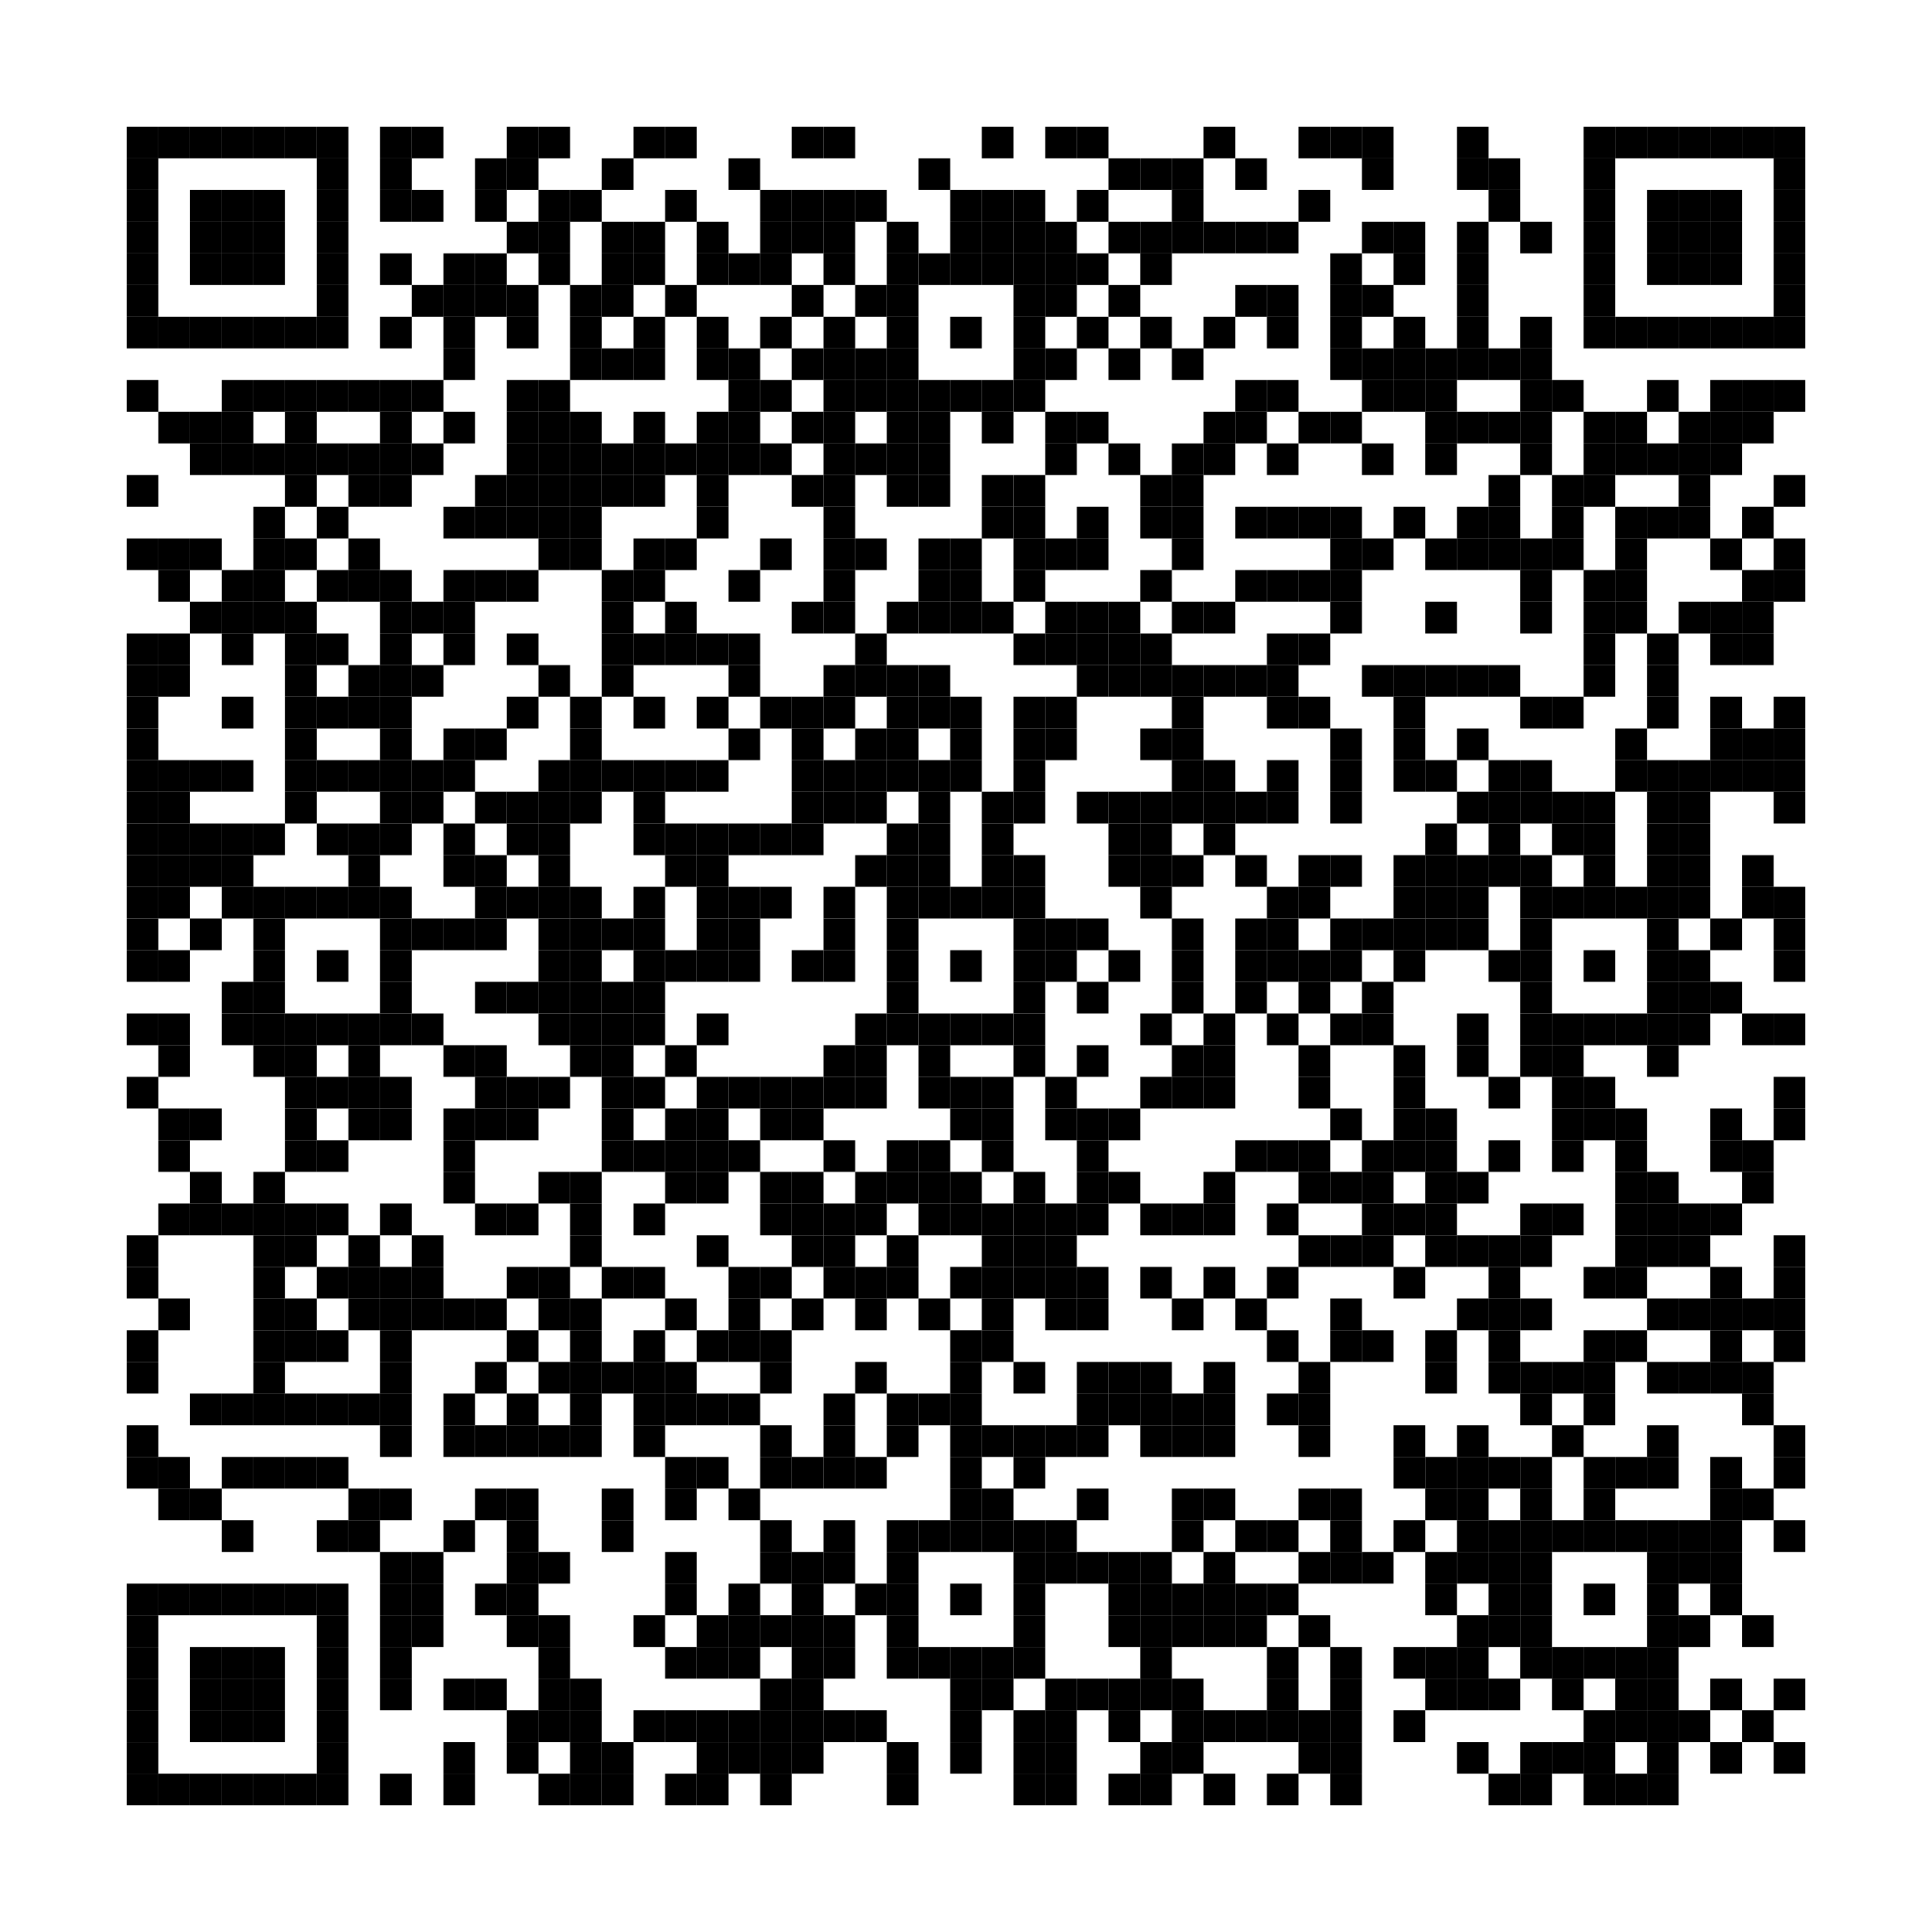 <?xml version='1.0' encoding='UTF-8'?>
<svg xmlns:svg="http://www.w3.org/2000/svg" width="61mm" height="61mm" version="1.1" xmlns="http://www.w3.org/2000/svg"><svg:rect x="4mm" y="4mm" width="1mm" height="1mm" /><svg:rect x="5mm" y="4mm" width="1mm" height="1mm" /><svg:rect x="6mm" y="4mm" width="1mm" height="1mm" /><svg:rect x="7mm" y="4mm" width="1mm" height="1mm" /><svg:rect x="8mm" y="4mm" width="1mm" height="1mm" /><svg:rect x="9mm" y="4mm" width="1mm" height="1mm" /><svg:rect x="10mm" y="4mm" width="1mm" height="1mm" /><svg:rect x="12mm" y="4mm" width="1mm" height="1mm" /><svg:rect x="13mm" y="4mm" width="1mm" height="1mm" /><svg:rect x="16mm" y="4mm" width="1mm" height="1mm" /><svg:rect x="17mm" y="4mm" width="1mm" height="1mm" /><svg:rect x="20mm" y="4mm" width="1mm" height="1mm" /><svg:rect x="21mm" y="4mm" width="1mm" height="1mm" /><svg:rect x="25mm" y="4mm" width="1mm" height="1mm" /><svg:rect x="26mm" y="4mm" width="1mm" height="1mm" /><svg:rect x="31mm" y="4mm" width="1mm" height="1mm" /><svg:rect x="33mm" y="4mm" width="1mm" height="1mm" /><svg:rect x="34mm" y="4mm" width="1mm" height="1mm" /><svg:rect x="38mm" y="4mm" width="1mm" height="1mm" /><svg:rect x="41mm" y="4mm" width="1mm" height="1mm" /><svg:rect x="42mm" y="4mm" width="1mm" height="1mm" /><svg:rect x="43mm" y="4mm" width="1mm" height="1mm" /><svg:rect x="46mm" y="4mm" width="1mm" height="1mm" /><svg:rect x="50mm" y="4mm" width="1mm" height="1mm" /><svg:rect x="51mm" y="4mm" width="1mm" height="1mm" /><svg:rect x="52mm" y="4mm" width="1mm" height="1mm" /><svg:rect x="53mm" y="4mm" width="1mm" height="1mm" /><svg:rect x="54mm" y="4mm" width="1mm" height="1mm" /><svg:rect x="55mm" y="4mm" width="1mm" height="1mm" /><svg:rect x="56mm" y="4mm" width="1mm" height="1mm" /><svg:rect x="4mm" y="5mm" width="1mm" height="1mm" /><svg:rect x="10mm" y="5mm" width="1mm" height="1mm" /><svg:rect x="12mm" y="5mm" width="1mm" height="1mm" /><svg:rect x="15mm" y="5mm" width="1mm" height="1mm" /><svg:rect x="16mm" y="5mm" width="1mm" height="1mm" /><svg:rect x="19mm" y="5mm" width="1mm" height="1mm" /><svg:rect x="23mm" y="5mm" width="1mm" height="1mm" /><svg:rect x="29mm" y="5mm" width="1mm" height="1mm" /><svg:rect x="35mm" y="5mm" width="1mm" height="1mm" /><svg:rect x="36mm" y="5mm" width="1mm" height="1mm" /><svg:rect x="37mm" y="5mm" width="1mm" height="1mm" /><svg:rect x="39mm" y="5mm" width="1mm" height="1mm" /><svg:rect x="43mm" y="5mm" width="1mm" height="1mm" /><svg:rect x="46mm" y="5mm" width="1mm" height="1mm" /><svg:rect x="47mm" y="5mm" width="1mm" height="1mm" /><svg:rect x="50mm" y="5mm" width="1mm" height="1mm" /><svg:rect x="56mm" y="5mm" width="1mm" height="1mm" /><svg:rect x="4mm" y="6mm" width="1mm" height="1mm" /><svg:rect x="6mm" y="6mm" width="1mm" height="1mm" /><svg:rect x="7mm" y="6mm" width="1mm" height="1mm" /><svg:rect x="8mm" y="6mm" width="1mm" height="1mm" /><svg:rect x="10mm" y="6mm" width="1mm" height="1mm" /><svg:rect x="12mm" y="6mm" width="1mm" height="1mm" /><svg:rect x="13mm" y="6mm" width="1mm" height="1mm" /><svg:rect x="15mm" y="6mm" width="1mm" height="1mm" /><svg:rect x="17mm" y="6mm" width="1mm" height="1mm" /><svg:rect x="18mm" y="6mm" width="1mm" height="1mm" /><svg:rect x="21mm" y="6mm" width="1mm" height="1mm" /><svg:rect x="24mm" y="6mm" width="1mm" height="1mm" /><svg:rect x="25mm" y="6mm" width="1mm" height="1mm" /><svg:rect x="26mm" y="6mm" width="1mm" height="1mm" /><svg:rect x="27mm" y="6mm" width="1mm" height="1mm" /><svg:rect x="30mm" y="6mm" width="1mm" height="1mm" /><svg:rect x="31mm" y="6mm" width="1mm" height="1mm" /><svg:rect x="32mm" y="6mm" width="1mm" height="1mm" /><svg:rect x="34mm" y="6mm" width="1mm" height="1mm" /><svg:rect x="37mm" y="6mm" width="1mm" height="1mm" /><svg:rect x="41mm" y="6mm" width="1mm" height="1mm" /><svg:rect x="47mm" y="6mm" width="1mm" height="1mm" /><svg:rect x="50mm" y="6mm" width="1mm" height="1mm" /><svg:rect x="52mm" y="6mm" width="1mm" height="1mm" /><svg:rect x="53mm" y="6mm" width="1mm" height="1mm" /><svg:rect x="54mm" y="6mm" width="1mm" height="1mm" /><svg:rect x="56mm" y="6mm" width="1mm" height="1mm" /><svg:rect x="4mm" y="7mm" width="1mm" height="1mm" /><svg:rect x="6mm" y="7mm" width="1mm" height="1mm" /><svg:rect x="7mm" y="7mm" width="1mm" height="1mm" /><svg:rect x="8mm" y="7mm" width="1mm" height="1mm" /><svg:rect x="10mm" y="7mm" width="1mm" height="1mm" /><svg:rect x="16mm" y="7mm" width="1mm" height="1mm" /><svg:rect x="17mm" y="7mm" width="1mm" height="1mm" /><svg:rect x="19mm" y="7mm" width="1mm" height="1mm" /><svg:rect x="20mm" y="7mm" width="1mm" height="1mm" /><svg:rect x="22mm" y="7mm" width="1mm" height="1mm" /><svg:rect x="24mm" y="7mm" width="1mm" height="1mm" /><svg:rect x="25mm" y="7mm" width="1mm" height="1mm" /><svg:rect x="26mm" y="7mm" width="1mm" height="1mm" /><svg:rect x="28mm" y="7mm" width="1mm" height="1mm" /><svg:rect x="30mm" y="7mm" width="1mm" height="1mm" /><svg:rect x="31mm" y="7mm" width="1mm" height="1mm" /><svg:rect x="32mm" y="7mm" width="1mm" height="1mm" /><svg:rect x="33mm" y="7mm" width="1mm" height="1mm" /><svg:rect x="35mm" y="7mm" width="1mm" height="1mm" /><svg:rect x="36mm" y="7mm" width="1mm" height="1mm" /><svg:rect x="37mm" y="7mm" width="1mm" height="1mm" /><svg:rect x="38mm" y="7mm" width="1mm" height="1mm" /><svg:rect x="39mm" y="7mm" width="1mm" height="1mm" /><svg:rect x="40mm" y="7mm" width="1mm" height="1mm" /><svg:rect x="43mm" y="7mm" width="1mm" height="1mm" /><svg:rect x="44mm" y="7mm" width="1mm" height="1mm" /><svg:rect x="46mm" y="7mm" width="1mm" height="1mm" /><svg:rect x="48mm" y="7mm" width="1mm" height="1mm" /><svg:rect x="50mm" y="7mm" width="1mm" height="1mm" /><svg:rect x="52mm" y="7mm" width="1mm" height="1mm" /><svg:rect x="53mm" y="7mm" width="1mm" height="1mm" /><svg:rect x="54mm" y="7mm" width="1mm" height="1mm" /><svg:rect x="56mm" y="7mm" width="1mm" height="1mm" /><svg:rect x="4mm" y="8mm" width="1mm" height="1mm" /><svg:rect x="6mm" y="8mm" width="1mm" height="1mm" /><svg:rect x="7mm" y="8mm" width="1mm" height="1mm" /><svg:rect x="8mm" y="8mm" width="1mm" height="1mm" /><svg:rect x="10mm" y="8mm" width="1mm" height="1mm" /><svg:rect x="12mm" y="8mm" width="1mm" height="1mm" /><svg:rect x="14mm" y="8mm" width="1mm" height="1mm" /><svg:rect x="15mm" y="8mm" width="1mm" height="1mm" /><svg:rect x="17mm" y="8mm" width="1mm" height="1mm" /><svg:rect x="19mm" y="8mm" width="1mm" height="1mm" /><svg:rect x="20mm" y="8mm" width="1mm" height="1mm" /><svg:rect x="22mm" y="8mm" width="1mm" height="1mm" /><svg:rect x="23mm" y="8mm" width="1mm" height="1mm" /><svg:rect x="24mm" y="8mm" width="1mm" height="1mm" /><svg:rect x="26mm" y="8mm" width="1mm" height="1mm" /><svg:rect x="28mm" y="8mm" width="1mm" height="1mm" /><svg:rect x="29mm" y="8mm" width="1mm" height="1mm" /><svg:rect x="30mm" y="8mm" width="1mm" height="1mm" /><svg:rect x="31mm" y="8mm" width="1mm" height="1mm" /><svg:rect x="32mm" y="8mm" width="1mm" height="1mm" /><svg:rect x="33mm" y="8mm" width="1mm" height="1mm" /><svg:rect x="34mm" y="8mm" width="1mm" height="1mm" /><svg:rect x="36mm" y="8mm" width="1mm" height="1mm" /><svg:rect x="42mm" y="8mm" width="1mm" height="1mm" /><svg:rect x="44mm" y="8mm" width="1mm" height="1mm" /><svg:rect x="46mm" y="8mm" width="1mm" height="1mm" /><svg:rect x="50mm" y="8mm" width="1mm" height="1mm" /><svg:rect x="52mm" y="8mm" width="1mm" height="1mm" /><svg:rect x="53mm" y="8mm" width="1mm" height="1mm" /><svg:rect x="54mm" y="8mm" width="1mm" height="1mm" /><svg:rect x="56mm" y="8mm" width="1mm" height="1mm" /><svg:rect x="4mm" y="9mm" width="1mm" height="1mm" /><svg:rect x="10mm" y="9mm" width="1mm" height="1mm" /><svg:rect x="13mm" y="9mm" width="1mm" height="1mm" /><svg:rect x="14mm" y="9mm" width="1mm" height="1mm" /><svg:rect x="15mm" y="9mm" width="1mm" height="1mm" /><svg:rect x="16mm" y="9mm" width="1mm" height="1mm" /><svg:rect x="18mm" y="9mm" width="1mm" height="1mm" /><svg:rect x="19mm" y="9mm" width="1mm" height="1mm" /><svg:rect x="21mm" y="9mm" width="1mm" height="1mm" /><svg:rect x="25mm" y="9mm" width="1mm" height="1mm" /><svg:rect x="27mm" y="9mm" width="1mm" height="1mm" /><svg:rect x="28mm" y="9mm" width="1mm" height="1mm" /><svg:rect x="32mm" y="9mm" width="1mm" height="1mm" /><svg:rect x="33mm" y="9mm" width="1mm" height="1mm" /><svg:rect x="35mm" y="9mm" width="1mm" height="1mm" /><svg:rect x="39mm" y="9mm" width="1mm" height="1mm" /><svg:rect x="40mm" y="9mm" width="1mm" height="1mm" /><svg:rect x="42mm" y="9mm" width="1mm" height="1mm" /><svg:rect x="43mm" y="9mm" width="1mm" height="1mm" /><svg:rect x="46mm" y="9mm" width="1mm" height="1mm" /><svg:rect x="50mm" y="9mm" width="1mm" height="1mm" /><svg:rect x="56mm" y="9mm" width="1mm" height="1mm" /><svg:rect x="4mm" y="10mm" width="1mm" height="1mm" /><svg:rect x="5mm" y="10mm" width="1mm" height="1mm" /><svg:rect x="6mm" y="10mm" width="1mm" height="1mm" /><svg:rect x="7mm" y="10mm" width="1mm" height="1mm" /><svg:rect x="8mm" y="10mm" width="1mm" height="1mm" /><svg:rect x="9mm" y="10mm" width="1mm" height="1mm" /><svg:rect x="10mm" y="10mm" width="1mm" height="1mm" /><svg:rect x="12mm" y="10mm" width="1mm" height="1mm" /><svg:rect x="14mm" y="10mm" width="1mm" height="1mm" /><svg:rect x="16mm" y="10mm" width="1mm" height="1mm" /><svg:rect x="18mm" y="10mm" width="1mm" height="1mm" /><svg:rect x="20mm" y="10mm" width="1mm" height="1mm" /><svg:rect x="22mm" y="10mm" width="1mm" height="1mm" /><svg:rect x="24mm" y="10mm" width="1mm" height="1mm" /><svg:rect x="26mm" y="10mm" width="1mm" height="1mm" /><svg:rect x="28mm" y="10mm" width="1mm" height="1mm" /><svg:rect x="30mm" y="10mm" width="1mm" height="1mm" /><svg:rect x="32mm" y="10mm" width="1mm" height="1mm" /><svg:rect x="34mm" y="10mm" width="1mm" height="1mm" /><svg:rect x="36mm" y="10mm" width="1mm" height="1mm" /><svg:rect x="38mm" y="10mm" width="1mm" height="1mm" /><svg:rect x="40mm" y="10mm" width="1mm" height="1mm" /><svg:rect x="42mm" y="10mm" width="1mm" height="1mm" /><svg:rect x="44mm" y="10mm" width="1mm" height="1mm" /><svg:rect x="46mm" y="10mm" width="1mm" height="1mm" /><svg:rect x="48mm" y="10mm" width="1mm" height="1mm" /><svg:rect x="50mm" y="10mm" width="1mm" height="1mm" /><svg:rect x="51mm" y="10mm" width="1mm" height="1mm" /><svg:rect x="52mm" y="10mm" width="1mm" height="1mm" /><svg:rect x="53mm" y="10mm" width="1mm" height="1mm" /><svg:rect x="54mm" y="10mm" width="1mm" height="1mm" /><svg:rect x="55mm" y="10mm" width="1mm" height="1mm" /><svg:rect x="56mm" y="10mm" width="1mm" height="1mm" /><svg:rect x="14mm" y="11mm" width="1mm" height="1mm" /><svg:rect x="18mm" y="11mm" width="1mm" height="1mm" /><svg:rect x="19mm" y="11mm" width="1mm" height="1mm" /><svg:rect x="20mm" y="11mm" width="1mm" height="1mm" /><svg:rect x="22mm" y="11mm" width="1mm" height="1mm" /><svg:rect x="23mm" y="11mm" width="1mm" height="1mm" /><svg:rect x="25mm" y="11mm" width="1mm" height="1mm" /><svg:rect x="26mm" y="11mm" width="1mm" height="1mm" /><svg:rect x="27mm" y="11mm" width="1mm" height="1mm" /><svg:rect x="28mm" y="11mm" width="1mm" height="1mm" /><svg:rect x="32mm" y="11mm" width="1mm" height="1mm" /><svg:rect x="33mm" y="11mm" width="1mm" height="1mm" /><svg:rect x="35mm" y="11mm" width="1mm" height="1mm" /><svg:rect x="37mm" y="11mm" width="1mm" height="1mm" /><svg:rect x="42mm" y="11mm" width="1mm" height="1mm" /><svg:rect x="43mm" y="11mm" width="1mm" height="1mm" /><svg:rect x="44mm" y="11mm" width="1mm" height="1mm" /><svg:rect x="45mm" y="11mm" width="1mm" height="1mm" /><svg:rect x="46mm" y="11mm" width="1mm" height="1mm" /><svg:rect x="47mm" y="11mm" width="1mm" height="1mm" /><svg:rect x="48mm" y="11mm" width="1mm" height="1mm" /><svg:rect x="4mm" y="12mm" width="1mm" height="1mm" /><svg:rect x="7mm" y="12mm" width="1mm" height="1mm" /><svg:rect x="8mm" y="12mm" width="1mm" height="1mm" /><svg:rect x="9mm" y="12mm" width="1mm" height="1mm" /><svg:rect x="10mm" y="12mm" width="1mm" height="1mm" /><svg:rect x="11mm" y="12mm" width="1mm" height="1mm" /><svg:rect x="12mm" y="12mm" width="1mm" height="1mm" /><svg:rect x="13mm" y="12mm" width="1mm" height="1mm" /><svg:rect x="16mm" y="12mm" width="1mm" height="1mm" /><svg:rect x="17mm" y="12mm" width="1mm" height="1mm" /><svg:rect x="23mm" y="12mm" width="1mm" height="1mm" /><svg:rect x="24mm" y="12mm" width="1mm" height="1mm" /><svg:rect x="26mm" y="12mm" width="1mm" height="1mm" /><svg:rect x="27mm" y="12mm" width="1mm" height="1mm" /><svg:rect x="28mm" y="12mm" width="1mm" height="1mm" /><svg:rect x="29mm" y="12mm" width="1mm" height="1mm" /><svg:rect x="30mm" y="12mm" width="1mm" height="1mm" /><svg:rect x="31mm" y="12mm" width="1mm" height="1mm" /><svg:rect x="32mm" y="12mm" width="1mm" height="1mm" /><svg:rect x="39mm" y="12mm" width="1mm" height="1mm" /><svg:rect x="40mm" y="12mm" width="1mm" height="1mm" /><svg:rect x="43mm" y="12mm" width="1mm" height="1mm" /><svg:rect x="44mm" y="12mm" width="1mm" height="1mm" /><svg:rect x="45mm" y="12mm" width="1mm" height="1mm" /><svg:rect x="48mm" y="12mm" width="1mm" height="1mm" /><svg:rect x="49mm" y="12mm" width="1mm" height="1mm" /><svg:rect x="52mm" y="12mm" width="1mm" height="1mm" /><svg:rect x="54mm" y="12mm" width="1mm" height="1mm" /><svg:rect x="55mm" y="12mm" width="1mm" height="1mm" /><svg:rect x="56mm" y="12mm" width="1mm" height="1mm" /><svg:rect x="5mm" y="13mm" width="1mm" height="1mm" /><svg:rect x="6mm" y="13mm" width="1mm" height="1mm" /><svg:rect x="7mm" y="13mm" width="1mm" height="1mm" /><svg:rect x="9mm" y="13mm" width="1mm" height="1mm" /><svg:rect x="12mm" y="13mm" width="1mm" height="1mm" /><svg:rect x="14mm" y="13mm" width="1mm" height="1mm" /><svg:rect x="16mm" y="13mm" width="1mm" height="1mm" /><svg:rect x="17mm" y="13mm" width="1mm" height="1mm" /><svg:rect x="18mm" y="13mm" width="1mm" height="1mm" /><svg:rect x="20mm" y="13mm" width="1mm" height="1mm" /><svg:rect x="22mm" y="13mm" width="1mm" height="1mm" /><svg:rect x="23mm" y="13mm" width="1mm" height="1mm" /><svg:rect x="25mm" y="13mm" width="1mm" height="1mm" /><svg:rect x="26mm" y="13mm" width="1mm" height="1mm" /><svg:rect x="28mm" y="13mm" width="1mm" height="1mm" /><svg:rect x="29mm" y="13mm" width="1mm" height="1mm" /><svg:rect x="31mm" y="13mm" width="1mm" height="1mm" /><svg:rect x="33mm" y="13mm" width="1mm" height="1mm" /><svg:rect x="34mm" y="13mm" width="1mm" height="1mm" /><svg:rect x="38mm" y="13mm" width="1mm" height="1mm" /><svg:rect x="39mm" y="13mm" width="1mm" height="1mm" /><svg:rect x="41mm" y="13mm" width="1mm" height="1mm" /><svg:rect x="42mm" y="13mm" width="1mm" height="1mm" /><svg:rect x="45mm" y="13mm" width="1mm" height="1mm" /><svg:rect x="46mm" y="13mm" width="1mm" height="1mm" /><svg:rect x="47mm" y="13mm" width="1mm" height="1mm" /><svg:rect x="48mm" y="13mm" width="1mm" height="1mm" /><svg:rect x="50mm" y="13mm" width="1mm" height="1mm" /><svg:rect x="51mm" y="13mm" width="1mm" height="1mm" /><svg:rect x="53mm" y="13mm" width="1mm" height="1mm" /><svg:rect x="54mm" y="13mm" width="1mm" height="1mm" /><svg:rect x="55mm" y="13mm" width="1mm" height="1mm" /><svg:rect x="6mm" y="14mm" width="1mm" height="1mm" /><svg:rect x="7mm" y="14mm" width="1mm" height="1mm" /><svg:rect x="8mm" y="14mm" width="1mm" height="1mm" /><svg:rect x="9mm" y="14mm" width="1mm" height="1mm" /><svg:rect x="10mm" y="14mm" width="1mm" height="1mm" /><svg:rect x="11mm" y="14mm" width="1mm" height="1mm" /><svg:rect x="12mm" y="14mm" width="1mm" height="1mm" /><svg:rect x="13mm" y="14mm" width="1mm" height="1mm" /><svg:rect x="16mm" y="14mm" width="1mm" height="1mm" /><svg:rect x="17mm" y="14mm" width="1mm" height="1mm" /><svg:rect x="18mm" y="14mm" width="1mm" height="1mm" /><svg:rect x="19mm" y="14mm" width="1mm" height="1mm" /><svg:rect x="20mm" y="14mm" width="1mm" height="1mm" /><svg:rect x="21mm" y="14mm" width="1mm" height="1mm" /><svg:rect x="22mm" y="14mm" width="1mm" height="1mm" /><svg:rect x="23mm" y="14mm" width="1mm" height="1mm" /><svg:rect x="24mm" y="14mm" width="1mm" height="1mm" /><svg:rect x="26mm" y="14mm" width="1mm" height="1mm" /><svg:rect x="27mm" y="14mm" width="1mm" height="1mm" /><svg:rect x="28mm" y="14mm" width="1mm" height="1mm" /><svg:rect x="29mm" y="14mm" width="1mm" height="1mm" /><svg:rect x="33mm" y="14mm" width="1mm" height="1mm" /><svg:rect x="35mm" y="14mm" width="1mm" height="1mm" /><svg:rect x="37mm" y="14mm" width="1mm" height="1mm" /><svg:rect x="38mm" y="14mm" width="1mm" height="1mm" /><svg:rect x="40mm" y="14mm" width="1mm" height="1mm" /><svg:rect x="43mm" y="14mm" width="1mm" height="1mm" /><svg:rect x="45mm" y="14mm" width="1mm" height="1mm" /><svg:rect x="48mm" y="14mm" width="1mm" height="1mm" /><svg:rect x="50mm" y="14mm" width="1mm" height="1mm" /><svg:rect x="51mm" y="14mm" width="1mm" height="1mm" /><svg:rect x="52mm" y="14mm" width="1mm" height="1mm" /><svg:rect x="53mm" y="14mm" width="1mm" height="1mm" /><svg:rect x="54mm" y="14mm" width="1mm" height="1mm" /><svg:rect x="4mm" y="15mm" width="1mm" height="1mm" /><svg:rect x="9mm" y="15mm" width="1mm" height="1mm" /><svg:rect x="11mm" y="15mm" width="1mm" height="1mm" /><svg:rect x="12mm" y="15mm" width="1mm" height="1mm" /><svg:rect x="15mm" y="15mm" width="1mm" height="1mm" /><svg:rect x="16mm" y="15mm" width="1mm" height="1mm" /><svg:rect x="17mm" y="15mm" width="1mm" height="1mm" /><svg:rect x="18mm" y="15mm" width="1mm" height="1mm" /><svg:rect x="19mm" y="15mm" width="1mm" height="1mm" /><svg:rect x="20mm" y="15mm" width="1mm" height="1mm" /><svg:rect x="22mm" y="15mm" width="1mm" height="1mm" /><svg:rect x="25mm" y="15mm" width="1mm" height="1mm" /><svg:rect x="26mm" y="15mm" width="1mm" height="1mm" /><svg:rect x="28mm" y="15mm" width="1mm" height="1mm" /><svg:rect x="29mm" y="15mm" width="1mm" height="1mm" /><svg:rect x="31mm" y="15mm" width="1mm" height="1mm" /><svg:rect x="32mm" y="15mm" width="1mm" height="1mm" /><svg:rect x="36mm" y="15mm" width="1mm" height="1mm" /><svg:rect x="37mm" y="15mm" width="1mm" height="1mm" /><svg:rect x="47mm" y="15mm" width="1mm" height="1mm" /><svg:rect x="49mm" y="15mm" width="1mm" height="1mm" /><svg:rect x="50mm" y="15mm" width="1mm" height="1mm" /><svg:rect x="53mm" y="15mm" width="1mm" height="1mm" /><svg:rect x="56mm" y="15mm" width="1mm" height="1mm" /><svg:rect x="8mm" y="16mm" width="1mm" height="1mm" /><svg:rect x="10mm" y="16mm" width="1mm" height="1mm" /><svg:rect x="14mm" y="16mm" width="1mm" height="1mm" /><svg:rect x="15mm" y="16mm" width="1mm" height="1mm" /><svg:rect x="16mm" y="16mm" width="1mm" height="1mm" /><svg:rect x="17mm" y="16mm" width="1mm" height="1mm" /><svg:rect x="18mm" y="16mm" width="1mm" height="1mm" /><svg:rect x="22mm" y="16mm" width="1mm" height="1mm" /><svg:rect x="26mm" y="16mm" width="1mm" height="1mm" /><svg:rect x="31mm" y="16mm" width="1mm" height="1mm" /><svg:rect x="32mm" y="16mm" width="1mm" height="1mm" /><svg:rect x="34mm" y="16mm" width="1mm" height="1mm" /><svg:rect x="36mm" y="16mm" width="1mm" height="1mm" /><svg:rect x="37mm" y="16mm" width="1mm" height="1mm" /><svg:rect x="39mm" y="16mm" width="1mm" height="1mm" /><svg:rect x="40mm" y="16mm" width="1mm" height="1mm" /><svg:rect x="41mm" y="16mm" width="1mm" height="1mm" /><svg:rect x="42mm" y="16mm" width="1mm" height="1mm" /><svg:rect x="44mm" y="16mm" width="1mm" height="1mm" /><svg:rect x="46mm" y="16mm" width="1mm" height="1mm" /><svg:rect x="47mm" y="16mm" width="1mm" height="1mm" /><svg:rect x="49mm" y="16mm" width="1mm" height="1mm" /><svg:rect x="51mm" y="16mm" width="1mm" height="1mm" /><svg:rect x="52mm" y="16mm" width="1mm" height="1mm" /><svg:rect x="53mm" y="16mm" width="1mm" height="1mm" /><svg:rect x="55mm" y="16mm" width="1mm" height="1mm" /><svg:rect x="4mm" y="17mm" width="1mm" height="1mm" /><svg:rect x="5mm" y="17mm" width="1mm" height="1mm" /><svg:rect x="6mm" y="17mm" width="1mm" height="1mm" /><svg:rect x="8mm" y="17mm" width="1mm" height="1mm" /><svg:rect x="9mm" y="17mm" width="1mm" height="1mm" /><svg:rect x="11mm" y="17mm" width="1mm" height="1mm" /><svg:rect x="17mm" y="17mm" width="1mm" height="1mm" /><svg:rect x="18mm" y="17mm" width="1mm" height="1mm" /><svg:rect x="20mm" y="17mm" width="1mm" height="1mm" /><svg:rect x="21mm" y="17mm" width="1mm" height="1mm" /><svg:rect x="24mm" y="17mm" width="1mm" height="1mm" /><svg:rect x="26mm" y="17mm" width="1mm" height="1mm" /><svg:rect x="27mm" y="17mm" width="1mm" height="1mm" /><svg:rect x="29mm" y="17mm" width="1mm" height="1mm" /><svg:rect x="30mm" y="17mm" width="1mm" height="1mm" /><svg:rect x="32mm" y="17mm" width="1mm" height="1mm" /><svg:rect x="33mm" y="17mm" width="1mm" height="1mm" /><svg:rect x="34mm" y="17mm" width="1mm" height="1mm" /><svg:rect x="37mm" y="17mm" width="1mm" height="1mm" /><svg:rect x="42mm" y="17mm" width="1mm" height="1mm" /><svg:rect x="43mm" y="17mm" width="1mm" height="1mm" /><svg:rect x="45mm" y="17mm" width="1mm" height="1mm" /><svg:rect x="46mm" y="17mm" width="1mm" height="1mm" /><svg:rect x="47mm" y="17mm" width="1mm" height="1mm" /><svg:rect x="48mm" y="17mm" width="1mm" height="1mm" /><svg:rect x="49mm" y="17mm" width="1mm" height="1mm" /><svg:rect x="51mm" y="17mm" width="1mm" height="1mm" /><svg:rect x="54mm" y="17mm" width="1mm" height="1mm" /><svg:rect x="56mm" y="17mm" width="1mm" height="1mm" /><svg:rect x="5mm" y="18mm" width="1mm" height="1mm" /><svg:rect x="7mm" y="18mm" width="1mm" height="1mm" /><svg:rect x="8mm" y="18mm" width="1mm" height="1mm" /><svg:rect x="10mm" y="18mm" width="1mm" height="1mm" /><svg:rect x="11mm" y="18mm" width="1mm" height="1mm" /><svg:rect x="12mm" y="18mm" width="1mm" height="1mm" /><svg:rect x="14mm" y="18mm" width="1mm" height="1mm" /><svg:rect x="15mm" y="18mm" width="1mm" height="1mm" /><svg:rect x="16mm" y="18mm" width="1mm" height="1mm" /><svg:rect x="19mm" y="18mm" width="1mm" height="1mm" /><svg:rect x="20mm" y="18mm" width="1mm" height="1mm" /><svg:rect x="23mm" y="18mm" width="1mm" height="1mm" /><svg:rect x="26mm" y="18mm" width="1mm" height="1mm" /><svg:rect x="29mm" y="18mm" width="1mm" height="1mm" /><svg:rect x="30mm" y="18mm" width="1mm" height="1mm" /><svg:rect x="32mm" y="18mm" width="1mm" height="1mm" /><svg:rect x="36mm" y="18mm" width="1mm" height="1mm" /><svg:rect x="39mm" y="18mm" width="1mm" height="1mm" /><svg:rect x="40mm" y="18mm" width="1mm" height="1mm" /><svg:rect x="41mm" y="18mm" width="1mm" height="1mm" /><svg:rect x="42mm" y="18mm" width="1mm" height="1mm" /><svg:rect x="48mm" y="18mm" width="1mm" height="1mm" /><svg:rect x="50mm" y="18mm" width="1mm" height="1mm" /><svg:rect x="51mm" y="18mm" width="1mm" height="1mm" /><svg:rect x="55mm" y="18mm" width="1mm" height="1mm" /><svg:rect x="56mm" y="18mm" width="1mm" height="1mm" /><svg:rect x="6mm" y="19mm" width="1mm" height="1mm" /><svg:rect x="7mm" y="19mm" width="1mm" height="1mm" /><svg:rect x="8mm" y="19mm" width="1mm" height="1mm" /><svg:rect x="9mm" y="19mm" width="1mm" height="1mm" /><svg:rect x="12mm" y="19mm" width="1mm" height="1mm" /><svg:rect x="13mm" y="19mm" width="1mm" height="1mm" /><svg:rect x="14mm" y="19mm" width="1mm" height="1mm" /><svg:rect x="19mm" y="19mm" width="1mm" height="1mm" /><svg:rect x="21mm" y="19mm" width="1mm" height="1mm" /><svg:rect x="25mm" y="19mm" width="1mm" height="1mm" /><svg:rect x="26mm" y="19mm" width="1mm" height="1mm" /><svg:rect x="28mm" y="19mm" width="1mm" height="1mm" /><svg:rect x="29mm" y="19mm" width="1mm" height="1mm" /><svg:rect x="30mm" y="19mm" width="1mm" height="1mm" /><svg:rect x="31mm" y="19mm" width="1mm" height="1mm" /><svg:rect x="33mm" y="19mm" width="1mm" height="1mm" /><svg:rect x="34mm" y="19mm" width="1mm" height="1mm" /><svg:rect x="35mm" y="19mm" width="1mm" height="1mm" /><svg:rect x="37mm" y="19mm" width="1mm" height="1mm" /><svg:rect x="38mm" y="19mm" width="1mm" height="1mm" /><svg:rect x="42mm" y="19mm" width="1mm" height="1mm" /><svg:rect x="45mm" y="19mm" width="1mm" height="1mm" /><svg:rect x="48mm" y="19mm" width="1mm" height="1mm" /><svg:rect x="50mm" y="19mm" width="1mm" height="1mm" /><svg:rect x="51mm" y="19mm" width="1mm" height="1mm" /><svg:rect x="53mm" y="19mm" width="1mm" height="1mm" /><svg:rect x="54mm" y="19mm" width="1mm" height="1mm" /><svg:rect x="55mm" y="19mm" width="1mm" height="1mm" /><svg:rect x="4mm" y="20mm" width="1mm" height="1mm" /><svg:rect x="5mm" y="20mm" width="1mm" height="1mm" /><svg:rect x="7mm" y="20mm" width="1mm" height="1mm" /><svg:rect x="9mm" y="20mm" width="1mm" height="1mm" /><svg:rect x="10mm" y="20mm" width="1mm" height="1mm" /><svg:rect x="12mm" y="20mm" width="1mm" height="1mm" /><svg:rect x="14mm" y="20mm" width="1mm" height="1mm" /><svg:rect x="16mm" y="20mm" width="1mm" height="1mm" /><svg:rect x="19mm" y="20mm" width="1mm" height="1mm" /><svg:rect x="20mm" y="20mm" width="1mm" height="1mm" /><svg:rect x="21mm" y="20mm" width="1mm" height="1mm" /><svg:rect x="22mm" y="20mm" width="1mm" height="1mm" /><svg:rect x="23mm" y="20mm" width="1mm" height="1mm" /><svg:rect x="27mm" y="20mm" width="1mm" height="1mm" /><svg:rect x="32mm" y="20mm" width="1mm" height="1mm" /><svg:rect x="33mm" y="20mm" width="1mm" height="1mm" /><svg:rect x="34mm" y="20mm" width="1mm" height="1mm" /><svg:rect x="35mm" y="20mm" width="1mm" height="1mm" /><svg:rect x="36mm" y="20mm" width="1mm" height="1mm" /><svg:rect x="40mm" y="20mm" width="1mm" height="1mm" /><svg:rect x="41mm" y="20mm" width="1mm" height="1mm" /><svg:rect x="50mm" y="20mm" width="1mm" height="1mm" /><svg:rect x="52mm" y="20mm" width="1mm" height="1mm" /><svg:rect x="54mm" y="20mm" width="1mm" height="1mm" /><svg:rect x="55mm" y="20mm" width="1mm" height="1mm" /><svg:rect x="4mm" y="21mm" width="1mm" height="1mm" /><svg:rect x="5mm" y="21mm" width="1mm" height="1mm" /><svg:rect x="9mm" y="21mm" width="1mm" height="1mm" /><svg:rect x="11mm" y="21mm" width="1mm" height="1mm" /><svg:rect x="12mm" y="21mm" width="1mm" height="1mm" /><svg:rect x="13mm" y="21mm" width="1mm" height="1mm" /><svg:rect x="17mm" y="21mm" width="1mm" height="1mm" /><svg:rect x="19mm" y="21mm" width="1mm" height="1mm" /><svg:rect x="23mm" y="21mm" width="1mm" height="1mm" /><svg:rect x="26mm" y="21mm" width="1mm" height="1mm" /><svg:rect x="27mm" y="21mm" width="1mm" height="1mm" /><svg:rect x="28mm" y="21mm" width="1mm" height="1mm" /><svg:rect x="29mm" y="21mm" width="1mm" height="1mm" /><svg:rect x="34mm" y="21mm" width="1mm" height="1mm" /><svg:rect x="35mm" y="21mm" width="1mm" height="1mm" /><svg:rect x="36mm" y="21mm" width="1mm" height="1mm" /><svg:rect x="37mm" y="21mm" width="1mm" height="1mm" /><svg:rect x="38mm" y="21mm" width="1mm" height="1mm" /><svg:rect x="39mm" y="21mm" width="1mm" height="1mm" /><svg:rect x="40mm" y="21mm" width="1mm" height="1mm" /><svg:rect x="43mm" y="21mm" width="1mm" height="1mm" /><svg:rect x="44mm" y="21mm" width="1mm" height="1mm" /><svg:rect x="45mm" y="21mm" width="1mm" height="1mm" /><svg:rect x="46mm" y="21mm" width="1mm" height="1mm" /><svg:rect x="47mm" y="21mm" width="1mm" height="1mm" /><svg:rect x="50mm" y="21mm" width="1mm" height="1mm" /><svg:rect x="52mm" y="21mm" width="1mm" height="1mm" /><svg:rect x="4mm" y="22mm" width="1mm" height="1mm" /><svg:rect x="7mm" y="22mm" width="1mm" height="1mm" /><svg:rect x="9mm" y="22mm" width="1mm" height="1mm" /><svg:rect x="10mm" y="22mm" width="1mm" height="1mm" /><svg:rect x="11mm" y="22mm" width="1mm" height="1mm" /><svg:rect x="12mm" y="22mm" width="1mm" height="1mm" /><svg:rect x="16mm" y="22mm" width="1mm" height="1mm" /><svg:rect x="18mm" y="22mm" width="1mm" height="1mm" /><svg:rect x="20mm" y="22mm" width="1mm" height="1mm" /><svg:rect x="22mm" y="22mm" width="1mm" height="1mm" /><svg:rect x="24mm" y="22mm" width="1mm" height="1mm" /><svg:rect x="25mm" y="22mm" width="1mm" height="1mm" /><svg:rect x="26mm" y="22mm" width="1mm" height="1mm" /><svg:rect x="28mm" y="22mm" width="1mm" height="1mm" /><svg:rect x="29mm" y="22mm" width="1mm" height="1mm" /><svg:rect x="30mm" y="22mm" width="1mm" height="1mm" /><svg:rect x="32mm" y="22mm" width="1mm" height="1mm" /><svg:rect x="33mm" y="22mm" width="1mm" height="1mm" /><svg:rect x="37mm" y="22mm" width="1mm" height="1mm" /><svg:rect x="40mm" y="22mm" width="1mm" height="1mm" /><svg:rect x="41mm" y="22mm" width="1mm" height="1mm" /><svg:rect x="44mm" y="22mm" width="1mm" height="1mm" /><svg:rect x="48mm" y="22mm" width="1mm" height="1mm" /><svg:rect x="49mm" y="22mm" width="1mm" height="1mm" /><svg:rect x="52mm" y="22mm" width="1mm" height="1mm" /><svg:rect x="54mm" y="22mm" width="1mm" height="1mm" /><svg:rect x="56mm" y="22mm" width="1mm" height="1mm" /><svg:rect x="4mm" y="23mm" width="1mm" height="1mm" /><svg:rect x="9mm" y="23mm" width="1mm" height="1mm" /><svg:rect x="12mm" y="23mm" width="1mm" height="1mm" /><svg:rect x="14mm" y="23mm" width="1mm" height="1mm" /><svg:rect x="15mm" y="23mm" width="1mm" height="1mm" /><svg:rect x="18mm" y="23mm" width="1mm" height="1mm" /><svg:rect x="23mm" y="23mm" width="1mm" height="1mm" /><svg:rect x="25mm" y="23mm" width="1mm" height="1mm" /><svg:rect x="27mm" y="23mm" width="1mm" height="1mm" /><svg:rect x="28mm" y="23mm" width="1mm" height="1mm" /><svg:rect x="30mm" y="23mm" width="1mm" height="1mm" /><svg:rect x="32mm" y="23mm" width="1mm" height="1mm" /><svg:rect x="33mm" y="23mm" width="1mm" height="1mm" /><svg:rect x="36mm" y="23mm" width="1mm" height="1mm" /><svg:rect x="37mm" y="23mm" width="1mm" height="1mm" /><svg:rect x="42mm" y="23mm" width="1mm" height="1mm" /><svg:rect x="44mm" y="23mm" width="1mm" height="1mm" /><svg:rect x="46mm" y="23mm" width="1mm" height="1mm" /><svg:rect x="51mm" y="23mm" width="1mm" height="1mm" /><svg:rect x="54mm" y="23mm" width="1mm" height="1mm" /><svg:rect x="55mm" y="23mm" width="1mm" height="1mm" /><svg:rect x="56mm" y="23mm" width="1mm" height="1mm" /><svg:rect x="4mm" y="24mm" width="1mm" height="1mm" /><svg:rect x="5mm" y="24mm" width="1mm" height="1mm" /><svg:rect x="6mm" y="24mm" width="1mm" height="1mm" /><svg:rect x="7mm" y="24mm" width="1mm" height="1mm" /><svg:rect x="9mm" y="24mm" width="1mm" height="1mm" /><svg:rect x="10mm" y="24mm" width="1mm" height="1mm" /><svg:rect x="11mm" y="24mm" width="1mm" height="1mm" /><svg:rect x="12mm" y="24mm" width="1mm" height="1mm" /><svg:rect x="13mm" y="24mm" width="1mm" height="1mm" /><svg:rect x="14mm" y="24mm" width="1mm" height="1mm" /><svg:rect x="17mm" y="24mm" width="1mm" height="1mm" /><svg:rect x="18mm" y="24mm" width="1mm" height="1mm" /><svg:rect x="19mm" y="24mm" width="1mm" height="1mm" /><svg:rect x="20mm" y="24mm" width="1mm" height="1mm" /><svg:rect x="21mm" y="24mm" width="1mm" height="1mm" /><svg:rect x="22mm" y="24mm" width="1mm" height="1mm" /><svg:rect x="25mm" y="24mm" width="1mm" height="1mm" /><svg:rect x="26mm" y="24mm" width="1mm" height="1mm" /><svg:rect x="27mm" y="24mm" width="1mm" height="1mm" /><svg:rect x="28mm" y="24mm" width="1mm" height="1mm" /><svg:rect x="29mm" y="24mm" width="1mm" height="1mm" /><svg:rect x="30mm" y="24mm" width="1mm" height="1mm" /><svg:rect x="32mm" y="24mm" width="1mm" height="1mm" /><svg:rect x="37mm" y="24mm" width="1mm" height="1mm" /><svg:rect x="38mm" y="24mm" width="1mm" height="1mm" /><svg:rect x="40mm" y="24mm" width="1mm" height="1mm" /><svg:rect x="42mm" y="24mm" width="1mm" height="1mm" /><svg:rect x="44mm" y="24mm" width="1mm" height="1mm" /><svg:rect x="45mm" y="24mm" width="1mm" height="1mm" /><svg:rect x="47mm" y="24mm" width="1mm" height="1mm" /><svg:rect x="48mm" y="24mm" width="1mm" height="1mm" /><svg:rect x="51mm" y="24mm" width="1mm" height="1mm" /><svg:rect x="52mm" y="24mm" width="1mm" height="1mm" /><svg:rect x="53mm" y="24mm" width="1mm" height="1mm" /><svg:rect x="54mm" y="24mm" width="1mm" height="1mm" /><svg:rect x="55mm" y="24mm" width="1mm" height="1mm" /><svg:rect x="56mm" y="24mm" width="1mm" height="1mm" /><svg:rect x="4mm" y="25mm" width="1mm" height="1mm" /><svg:rect x="5mm" y="25mm" width="1mm" height="1mm" /><svg:rect x="9mm" y="25mm" width="1mm" height="1mm" /><svg:rect x="12mm" y="25mm" width="1mm" height="1mm" /><svg:rect x="13mm" y="25mm" width="1mm" height="1mm" /><svg:rect x="15mm" y="25mm" width="1mm" height="1mm" /><svg:rect x="16mm" y="25mm" width="1mm" height="1mm" /><svg:rect x="17mm" y="25mm" width="1mm" height="1mm" /><svg:rect x="18mm" y="25mm" width="1mm" height="1mm" /><svg:rect x="20mm" y="25mm" width="1mm" height="1mm" /><svg:rect x="25mm" y="25mm" width="1mm" height="1mm" /><svg:rect x="26mm" y="25mm" width="1mm" height="1mm" /><svg:rect x="27mm" y="25mm" width="1mm" height="1mm" /><svg:rect x="29mm" y="25mm" width="1mm" height="1mm" /><svg:rect x="31mm" y="25mm" width="1mm" height="1mm" /><svg:rect x="32mm" y="25mm" width="1mm" height="1mm" /><svg:rect x="34mm" y="25mm" width="1mm" height="1mm" /><svg:rect x="35mm" y="25mm" width="1mm" height="1mm" /><svg:rect x="36mm" y="25mm" width="1mm" height="1mm" /><svg:rect x="37mm" y="25mm" width="1mm" height="1mm" /><svg:rect x="38mm" y="25mm" width="1mm" height="1mm" /><svg:rect x="39mm" y="25mm" width="1mm" height="1mm" /><svg:rect x="40mm" y="25mm" width="1mm" height="1mm" /><svg:rect x="42mm" y="25mm" width="1mm" height="1mm" /><svg:rect x="46mm" y="25mm" width="1mm" height="1mm" /><svg:rect x="47mm" y="25mm" width="1mm" height="1mm" /><svg:rect x="48mm" y="25mm" width="1mm" height="1mm" /><svg:rect x="49mm" y="25mm" width="1mm" height="1mm" /><svg:rect x="50mm" y="25mm" width="1mm" height="1mm" /><svg:rect x="52mm" y="25mm" width="1mm" height="1mm" /><svg:rect x="53mm" y="25mm" width="1mm" height="1mm" /><svg:rect x="56mm" y="25mm" width="1mm" height="1mm" /><svg:rect x="4mm" y="26mm" width="1mm" height="1mm" /><svg:rect x="5mm" y="26mm" width="1mm" height="1mm" /><svg:rect x="6mm" y="26mm" width="1mm" height="1mm" /><svg:rect x="7mm" y="26mm" width="1mm" height="1mm" /><svg:rect x="8mm" y="26mm" width="1mm" height="1mm" /><svg:rect x="10mm" y="26mm" width="1mm" height="1mm" /><svg:rect x="11mm" y="26mm" width="1mm" height="1mm" /><svg:rect x="12mm" y="26mm" width="1mm" height="1mm" /><svg:rect x="14mm" y="26mm" width="1mm" height="1mm" /><svg:rect x="16mm" y="26mm" width="1mm" height="1mm" /><svg:rect x="17mm" y="26mm" width="1mm" height="1mm" /><svg:rect x="20mm" y="26mm" width="1mm" height="1mm" /><svg:rect x="21mm" y="26mm" width="1mm" height="1mm" /><svg:rect x="22mm" y="26mm" width="1mm" height="1mm" /><svg:rect x="23mm" y="26mm" width="1mm" height="1mm" /><svg:rect x="24mm" y="26mm" width="1mm" height="1mm" /><svg:rect x="25mm" y="26mm" width="1mm" height="1mm" /><svg:rect x="28mm" y="26mm" width="1mm" height="1mm" /><svg:rect x="29mm" y="26mm" width="1mm" height="1mm" /><svg:rect x="31mm" y="26mm" width="1mm" height="1mm" /><svg:rect x="35mm" y="26mm" width="1mm" height="1mm" /><svg:rect x="36mm" y="26mm" width="1mm" height="1mm" /><svg:rect x="38mm" y="26mm" width="1mm" height="1mm" /><svg:rect x="45mm" y="26mm" width="1mm" height="1mm" /><svg:rect x="47mm" y="26mm" width="1mm" height="1mm" /><svg:rect x="49mm" y="26mm" width="1mm" height="1mm" /><svg:rect x="50mm" y="26mm" width="1mm" height="1mm" /><svg:rect x="52mm" y="26mm" width="1mm" height="1mm" /><svg:rect x="53mm" y="26mm" width="1mm" height="1mm" /><svg:rect x="4mm" y="27mm" width="1mm" height="1mm" /><svg:rect x="5mm" y="27mm" width="1mm" height="1mm" /><svg:rect x="6mm" y="27mm" width="1mm" height="1mm" /><svg:rect x="7mm" y="27mm" width="1mm" height="1mm" /><svg:rect x="11mm" y="27mm" width="1mm" height="1mm" /><svg:rect x="14mm" y="27mm" width="1mm" height="1mm" /><svg:rect x="15mm" y="27mm" width="1mm" height="1mm" /><svg:rect x="17mm" y="27mm" width="1mm" height="1mm" /><svg:rect x="21mm" y="27mm" width="1mm" height="1mm" /><svg:rect x="22mm" y="27mm" width="1mm" height="1mm" /><svg:rect x="27mm" y="27mm" width="1mm" height="1mm" /><svg:rect x="28mm" y="27mm" width="1mm" height="1mm" /><svg:rect x="29mm" y="27mm" width="1mm" height="1mm" /><svg:rect x="31mm" y="27mm" width="1mm" height="1mm" /><svg:rect x="32mm" y="27mm" width="1mm" height="1mm" /><svg:rect x="35mm" y="27mm" width="1mm" height="1mm" /><svg:rect x="36mm" y="27mm" width="1mm" height="1mm" /><svg:rect x="37mm" y="27mm" width="1mm" height="1mm" /><svg:rect x="39mm" y="27mm" width="1mm" height="1mm" /><svg:rect x="41mm" y="27mm" width="1mm" height="1mm" /><svg:rect x="42mm" y="27mm" width="1mm" height="1mm" /><svg:rect x="44mm" y="27mm" width="1mm" height="1mm" /><svg:rect x="45mm" y="27mm" width="1mm" height="1mm" /><svg:rect x="46mm" y="27mm" width="1mm" height="1mm" /><svg:rect x="47mm" y="27mm" width="1mm" height="1mm" /><svg:rect x="48mm" y="27mm" width="1mm" height="1mm" /><svg:rect x="50mm" y="27mm" width="1mm" height="1mm" /><svg:rect x="52mm" y="27mm" width="1mm" height="1mm" /><svg:rect x="53mm" y="27mm" width="1mm" height="1mm" /><svg:rect x="55mm" y="27mm" width="1mm" height="1mm" /><svg:rect x="4mm" y="28mm" width="1mm" height="1mm" /><svg:rect x="5mm" y="28mm" width="1mm" height="1mm" /><svg:rect x="7mm" y="28mm" width="1mm" height="1mm" /><svg:rect x="8mm" y="28mm" width="1mm" height="1mm" /><svg:rect x="9mm" y="28mm" width="1mm" height="1mm" /><svg:rect x="10mm" y="28mm" width="1mm" height="1mm" /><svg:rect x="11mm" y="28mm" width="1mm" height="1mm" /><svg:rect x="12mm" y="28mm" width="1mm" height="1mm" /><svg:rect x="15mm" y="28mm" width="1mm" height="1mm" /><svg:rect x="16mm" y="28mm" width="1mm" height="1mm" /><svg:rect x="17mm" y="28mm" width="1mm" height="1mm" /><svg:rect x="18mm" y="28mm" width="1mm" height="1mm" /><svg:rect x="20mm" y="28mm" width="1mm" height="1mm" /><svg:rect x="22mm" y="28mm" width="1mm" height="1mm" /><svg:rect x="23mm" y="28mm" width="1mm" height="1mm" /><svg:rect x="24mm" y="28mm" width="1mm" height="1mm" /><svg:rect x="26mm" y="28mm" width="1mm" height="1mm" /><svg:rect x="28mm" y="28mm" width="1mm" height="1mm" /><svg:rect x="29mm" y="28mm" width="1mm" height="1mm" /><svg:rect x="30mm" y="28mm" width="1mm" height="1mm" /><svg:rect x="31mm" y="28mm" width="1mm" height="1mm" /><svg:rect x="32mm" y="28mm" width="1mm" height="1mm" /><svg:rect x="36mm" y="28mm" width="1mm" height="1mm" /><svg:rect x="40mm" y="28mm" width="1mm" height="1mm" /><svg:rect x="41mm" y="28mm" width="1mm" height="1mm" /><svg:rect x="44mm" y="28mm" width="1mm" height="1mm" /><svg:rect x="45mm" y="28mm" width="1mm" height="1mm" /><svg:rect x="46mm" y="28mm" width="1mm" height="1mm" /><svg:rect x="48mm" y="28mm" width="1mm" height="1mm" /><svg:rect x="49mm" y="28mm" width="1mm" height="1mm" /><svg:rect x="50mm" y="28mm" width="1mm" height="1mm" /><svg:rect x="51mm" y="28mm" width="1mm" height="1mm" /><svg:rect x="52mm" y="28mm" width="1mm" height="1mm" /><svg:rect x="53mm" y="28mm" width="1mm" height="1mm" /><svg:rect x="55mm" y="28mm" width="1mm" height="1mm" /><svg:rect x="56mm" y="28mm" width="1mm" height="1mm" /><svg:rect x="4mm" y="29mm" width="1mm" height="1mm" /><svg:rect x="6mm" y="29mm" width="1mm" height="1mm" /><svg:rect x="8mm" y="29mm" width="1mm" height="1mm" /><svg:rect x="12mm" y="29mm" width="1mm" height="1mm" /><svg:rect x="13mm" y="29mm" width="1mm" height="1mm" /><svg:rect x="14mm" y="29mm" width="1mm" height="1mm" /><svg:rect x="15mm" y="29mm" width="1mm" height="1mm" /><svg:rect x="17mm" y="29mm" width="1mm" height="1mm" /><svg:rect x="18mm" y="29mm" width="1mm" height="1mm" /><svg:rect x="19mm" y="29mm" width="1mm" height="1mm" /><svg:rect x="20mm" y="29mm" width="1mm" height="1mm" /><svg:rect x="22mm" y="29mm" width="1mm" height="1mm" /><svg:rect x="23mm" y="29mm" width="1mm" height="1mm" /><svg:rect x="26mm" y="29mm" width="1mm" height="1mm" /><svg:rect x="28mm" y="29mm" width="1mm" height="1mm" /><svg:rect x="32mm" y="29mm" width="1mm" height="1mm" /><svg:rect x="33mm" y="29mm" width="1mm" height="1mm" /><svg:rect x="34mm" y="29mm" width="1mm" height="1mm" /><svg:rect x="37mm" y="29mm" width="1mm" height="1mm" /><svg:rect x="39mm" y="29mm" width="1mm" height="1mm" /><svg:rect x="40mm" y="29mm" width="1mm" height="1mm" /><svg:rect x="42mm" y="29mm" width="1mm" height="1mm" /><svg:rect x="43mm" y="29mm" width="1mm" height="1mm" /><svg:rect x="44mm" y="29mm" width="1mm" height="1mm" /><svg:rect x="45mm" y="29mm" width="1mm" height="1mm" /><svg:rect x="46mm" y="29mm" width="1mm" height="1mm" /><svg:rect x="48mm" y="29mm" width="1mm" height="1mm" /><svg:rect x="52mm" y="29mm" width="1mm" height="1mm" /><svg:rect x="54mm" y="29mm" width="1mm" height="1mm" /><svg:rect x="56mm" y="29mm" width="1mm" height="1mm" /><svg:rect x="4mm" y="30mm" width="1mm" height="1mm" /><svg:rect x="5mm" y="30mm" width="1mm" height="1mm" /><svg:rect x="8mm" y="30mm" width="1mm" height="1mm" /><svg:rect x="10mm" y="30mm" width="1mm" height="1mm" /><svg:rect x="12mm" y="30mm" width="1mm" height="1mm" /><svg:rect x="17mm" y="30mm" width="1mm" height="1mm" /><svg:rect x="18mm" y="30mm" width="1mm" height="1mm" /><svg:rect x="20mm" y="30mm" width="1mm" height="1mm" /><svg:rect x="21mm" y="30mm" width="1mm" height="1mm" /><svg:rect x="22mm" y="30mm" width="1mm" height="1mm" /><svg:rect x="23mm" y="30mm" width="1mm" height="1mm" /><svg:rect x="25mm" y="30mm" width="1mm" height="1mm" /><svg:rect x="26mm" y="30mm" width="1mm" height="1mm" /><svg:rect x="28mm" y="30mm" width="1mm" height="1mm" /><svg:rect x="30mm" y="30mm" width="1mm" height="1mm" /><svg:rect x="32mm" y="30mm" width="1mm" height="1mm" /><svg:rect x="33mm" y="30mm" width="1mm" height="1mm" /><svg:rect x="35mm" y="30mm" width="1mm" height="1mm" /><svg:rect x="37mm" y="30mm" width="1mm" height="1mm" /><svg:rect x="39mm" y="30mm" width="1mm" height="1mm" /><svg:rect x="40mm" y="30mm" width="1mm" height="1mm" /><svg:rect x="41mm" y="30mm" width="1mm" height="1mm" /><svg:rect x="42mm" y="30mm" width="1mm" height="1mm" /><svg:rect x="44mm" y="30mm" width="1mm" height="1mm" /><svg:rect x="47mm" y="30mm" width="1mm" height="1mm" /><svg:rect x="48mm" y="30mm" width="1mm" height="1mm" /><svg:rect x="50mm" y="30mm" width="1mm" height="1mm" /><svg:rect x="52mm" y="30mm" width="1mm" height="1mm" /><svg:rect x="53mm" y="30mm" width="1mm" height="1mm" /><svg:rect x="56mm" y="30mm" width="1mm" height="1mm" /><svg:rect x="7mm" y="31mm" width="1mm" height="1mm" /><svg:rect x="8mm" y="31mm" width="1mm" height="1mm" /><svg:rect x="12mm" y="31mm" width="1mm" height="1mm" /><svg:rect x="15mm" y="31mm" width="1mm" height="1mm" /><svg:rect x="16mm" y="31mm" width="1mm" height="1mm" /><svg:rect x="17mm" y="31mm" width="1mm" height="1mm" /><svg:rect x="18mm" y="31mm" width="1mm" height="1mm" /><svg:rect x="19mm" y="31mm" width="1mm" height="1mm" /><svg:rect x="20mm" y="31mm" width="1mm" height="1mm" /><svg:rect x="28mm" y="31mm" width="1mm" height="1mm" /><svg:rect x="32mm" y="31mm" width="1mm" height="1mm" /><svg:rect x="34mm" y="31mm" width="1mm" height="1mm" /><svg:rect x="37mm" y="31mm" width="1mm" height="1mm" /><svg:rect x="39mm" y="31mm" width="1mm" height="1mm" /><svg:rect x="41mm" y="31mm" width="1mm" height="1mm" /><svg:rect x="43mm" y="31mm" width="1mm" height="1mm" /><svg:rect x="48mm" y="31mm" width="1mm" height="1mm" /><svg:rect x="52mm" y="31mm" width="1mm" height="1mm" /><svg:rect x="53mm" y="31mm" width="1mm" height="1mm" /><svg:rect x="54mm" y="31mm" width="1mm" height="1mm" /><svg:rect x="4mm" y="32mm" width="1mm" height="1mm" /><svg:rect x="5mm" y="32mm" width="1mm" height="1mm" /><svg:rect x="7mm" y="32mm" width="1mm" height="1mm" /><svg:rect x="8mm" y="32mm" width="1mm" height="1mm" /><svg:rect x="9mm" y="32mm" width="1mm" height="1mm" /><svg:rect x="10mm" y="32mm" width="1mm" height="1mm" /><svg:rect x="11mm" y="32mm" width="1mm" height="1mm" /><svg:rect x="12mm" y="32mm" width="1mm" height="1mm" /><svg:rect x="13mm" y="32mm" width="1mm" height="1mm" /><svg:rect x="17mm" y="32mm" width="1mm" height="1mm" /><svg:rect x="18mm" y="32mm" width="1mm" height="1mm" /><svg:rect x="19mm" y="32mm" width="1mm" height="1mm" /><svg:rect x="20mm" y="32mm" width="1mm" height="1mm" /><svg:rect x="22mm" y="32mm" width="1mm" height="1mm" /><svg:rect x="27mm" y="32mm" width="1mm" height="1mm" /><svg:rect x="28mm" y="32mm" width="1mm" height="1mm" /><svg:rect x="29mm" y="32mm" width="1mm" height="1mm" /><svg:rect x="30mm" y="32mm" width="1mm" height="1mm" /><svg:rect x="31mm" y="32mm" width="1mm" height="1mm" /><svg:rect x="32mm" y="32mm" width="1mm" height="1mm" /><svg:rect x="36mm" y="32mm" width="1mm" height="1mm" /><svg:rect x="38mm" y="32mm" width="1mm" height="1mm" /><svg:rect x="40mm" y="32mm" width="1mm" height="1mm" /><svg:rect x="42mm" y="32mm" width="1mm" height="1mm" /><svg:rect x="43mm" y="32mm" width="1mm" height="1mm" /><svg:rect x="46mm" y="32mm" width="1mm" height="1mm" /><svg:rect x="48mm" y="32mm" width="1mm" height="1mm" /><svg:rect x="49mm" y="32mm" width="1mm" height="1mm" /><svg:rect x="50mm" y="32mm" width="1mm" height="1mm" /><svg:rect x="51mm" y="32mm" width="1mm" height="1mm" /><svg:rect x="52mm" y="32mm" width="1mm" height="1mm" /><svg:rect x="53mm" y="32mm" width="1mm" height="1mm" /><svg:rect x="55mm" y="32mm" width="1mm" height="1mm" /><svg:rect x="56mm" y="32mm" width="1mm" height="1mm" /><svg:rect x="5mm" y="33mm" width="1mm" height="1mm" /><svg:rect x="8mm" y="33mm" width="1mm" height="1mm" /><svg:rect x="9mm" y="33mm" width="1mm" height="1mm" /><svg:rect x="11mm" y="33mm" width="1mm" height="1mm" /><svg:rect x="14mm" y="33mm" width="1mm" height="1mm" /><svg:rect x="15mm" y="33mm" width="1mm" height="1mm" /><svg:rect x="18mm" y="33mm" width="1mm" height="1mm" /><svg:rect x="19mm" y="33mm" width="1mm" height="1mm" /><svg:rect x="21mm" y="33mm" width="1mm" height="1mm" /><svg:rect x="26mm" y="33mm" width="1mm" height="1mm" /><svg:rect x="27mm" y="33mm" width="1mm" height="1mm" /><svg:rect x="29mm" y="33mm" width="1mm" height="1mm" /><svg:rect x="32mm" y="33mm" width="1mm" height="1mm" /><svg:rect x="34mm" y="33mm" width="1mm" height="1mm" /><svg:rect x="37mm" y="33mm" width="1mm" height="1mm" /><svg:rect x="38mm" y="33mm" width="1mm" height="1mm" /><svg:rect x="41mm" y="33mm" width="1mm" height="1mm" /><svg:rect x="44mm" y="33mm" width="1mm" height="1mm" /><svg:rect x="46mm" y="33mm" width="1mm" height="1mm" /><svg:rect x="48mm" y="33mm" width="1mm" height="1mm" /><svg:rect x="49mm" y="33mm" width="1mm" height="1mm" /><svg:rect x="52mm" y="33mm" width="1mm" height="1mm" /><svg:rect x="4mm" y="34mm" width="1mm" height="1mm" /><svg:rect x="9mm" y="34mm" width="1mm" height="1mm" /><svg:rect x="10mm" y="34mm" width="1mm" height="1mm" /><svg:rect x="11mm" y="34mm" width="1mm" height="1mm" /><svg:rect x="12mm" y="34mm" width="1mm" height="1mm" /><svg:rect x="15mm" y="34mm" width="1mm" height="1mm" /><svg:rect x="16mm" y="34mm" width="1mm" height="1mm" /><svg:rect x="17mm" y="34mm" width="1mm" height="1mm" /><svg:rect x="19mm" y="34mm" width="1mm" height="1mm" /><svg:rect x="20mm" y="34mm" width="1mm" height="1mm" /><svg:rect x="22mm" y="34mm" width="1mm" height="1mm" /><svg:rect x="23mm" y="34mm" width="1mm" height="1mm" /><svg:rect x="24mm" y="34mm" width="1mm" height="1mm" /><svg:rect x="25mm" y="34mm" width="1mm" height="1mm" /><svg:rect x="26mm" y="34mm" width="1mm" height="1mm" /><svg:rect x="27mm" y="34mm" width="1mm" height="1mm" /><svg:rect x="29mm" y="34mm" width="1mm" height="1mm" /><svg:rect x="30mm" y="34mm" width="1mm" height="1mm" /><svg:rect x="31mm" y="34mm" width="1mm" height="1mm" /><svg:rect x="33mm" y="34mm" width="1mm" height="1mm" /><svg:rect x="36mm" y="34mm" width="1mm" height="1mm" /><svg:rect x="37mm" y="34mm" width="1mm" height="1mm" /><svg:rect x="38mm" y="34mm" width="1mm" height="1mm" /><svg:rect x="41mm" y="34mm" width="1mm" height="1mm" /><svg:rect x="44mm" y="34mm" width="1mm" height="1mm" /><svg:rect x="47mm" y="34mm" width="1mm" height="1mm" /><svg:rect x="49mm" y="34mm" width="1mm" height="1mm" /><svg:rect x="50mm" y="34mm" width="1mm" height="1mm" /><svg:rect x="56mm" y="34mm" width="1mm" height="1mm" /><svg:rect x="5mm" y="35mm" width="1mm" height="1mm" /><svg:rect x="6mm" y="35mm" width="1mm" height="1mm" /><svg:rect x="9mm" y="35mm" width="1mm" height="1mm" /><svg:rect x="11mm" y="35mm" width="1mm" height="1mm" /><svg:rect x="12mm" y="35mm" width="1mm" height="1mm" /><svg:rect x="14mm" y="35mm" width="1mm" height="1mm" /><svg:rect x="15mm" y="35mm" width="1mm" height="1mm" /><svg:rect x="16mm" y="35mm" width="1mm" height="1mm" /><svg:rect x="19mm" y="35mm" width="1mm" height="1mm" /><svg:rect x="21mm" y="35mm" width="1mm" height="1mm" /><svg:rect x="22mm" y="35mm" width="1mm" height="1mm" /><svg:rect x="24mm" y="35mm" width="1mm" height="1mm" /><svg:rect x="25mm" y="35mm" width="1mm" height="1mm" /><svg:rect x="30mm" y="35mm" width="1mm" height="1mm" /><svg:rect x="31mm" y="35mm" width="1mm" height="1mm" /><svg:rect x="33mm" y="35mm" width="1mm" height="1mm" /><svg:rect x="34mm" y="35mm" width="1mm" height="1mm" /><svg:rect x="35mm" y="35mm" width="1mm" height="1mm" /><svg:rect x="42mm" y="35mm" width="1mm" height="1mm" /><svg:rect x="44mm" y="35mm" width="1mm" height="1mm" /><svg:rect x="45mm" y="35mm" width="1mm" height="1mm" /><svg:rect x="49mm" y="35mm" width="1mm" height="1mm" /><svg:rect x="50mm" y="35mm" width="1mm" height="1mm" /><svg:rect x="51mm" y="35mm" width="1mm" height="1mm" /><svg:rect x="54mm" y="35mm" width="1mm" height="1mm" /><svg:rect x="56mm" y="35mm" width="1mm" height="1mm" /><svg:rect x="5mm" y="36mm" width="1mm" height="1mm" /><svg:rect x="9mm" y="36mm" width="1mm" height="1mm" /><svg:rect x="10mm" y="36mm" width="1mm" height="1mm" /><svg:rect x="14mm" y="36mm" width="1mm" height="1mm" /><svg:rect x="19mm" y="36mm" width="1mm" height="1mm" /><svg:rect x="20mm" y="36mm" width="1mm" height="1mm" /><svg:rect x="21mm" y="36mm" width="1mm" height="1mm" /><svg:rect x="22mm" y="36mm" width="1mm" height="1mm" /><svg:rect x="23mm" y="36mm" width="1mm" height="1mm" /><svg:rect x="26mm" y="36mm" width="1mm" height="1mm" /><svg:rect x="28mm" y="36mm" width="1mm" height="1mm" /><svg:rect x="29mm" y="36mm" width="1mm" height="1mm" /><svg:rect x="31mm" y="36mm" width="1mm" height="1mm" /><svg:rect x="34mm" y="36mm" width="1mm" height="1mm" /><svg:rect x="39mm" y="36mm" width="1mm" height="1mm" /><svg:rect x="40mm" y="36mm" width="1mm" height="1mm" /><svg:rect x="41mm" y="36mm" width="1mm" height="1mm" /><svg:rect x="43mm" y="36mm" width="1mm" height="1mm" /><svg:rect x="44mm" y="36mm" width="1mm" height="1mm" /><svg:rect x="45mm" y="36mm" width="1mm" height="1mm" /><svg:rect x="47mm" y="36mm" width="1mm" height="1mm" /><svg:rect x="49mm" y="36mm" width="1mm" height="1mm" /><svg:rect x="51mm" y="36mm" width="1mm" height="1mm" /><svg:rect x="54mm" y="36mm" width="1mm" height="1mm" /><svg:rect x="55mm" y="36mm" width="1mm" height="1mm" /><svg:rect x="6mm" y="37mm" width="1mm" height="1mm" /><svg:rect x="8mm" y="37mm" width="1mm" height="1mm" /><svg:rect x="14mm" y="37mm" width="1mm" height="1mm" /><svg:rect x="17mm" y="37mm" width="1mm" height="1mm" /><svg:rect x="18mm" y="37mm" width="1mm" height="1mm" /><svg:rect x="21mm" y="37mm" width="1mm" height="1mm" /><svg:rect x="22mm" y="37mm" width="1mm" height="1mm" /><svg:rect x="24mm" y="37mm" width="1mm" height="1mm" /><svg:rect x="25mm" y="37mm" width="1mm" height="1mm" /><svg:rect x="27mm" y="37mm" width="1mm" height="1mm" /><svg:rect x="28mm" y="37mm" width="1mm" height="1mm" /><svg:rect x="29mm" y="37mm" width="1mm" height="1mm" /><svg:rect x="30mm" y="37mm" width="1mm" height="1mm" /><svg:rect x="32mm" y="37mm" width="1mm" height="1mm" /><svg:rect x="34mm" y="37mm" width="1mm" height="1mm" /><svg:rect x="35mm" y="37mm" width="1mm" height="1mm" /><svg:rect x="38mm" y="37mm" width="1mm" height="1mm" /><svg:rect x="41mm" y="37mm" width="1mm" height="1mm" /><svg:rect x="42mm" y="37mm" width="1mm" height="1mm" /><svg:rect x="43mm" y="37mm" width="1mm" height="1mm" /><svg:rect x="45mm" y="37mm" width="1mm" height="1mm" /><svg:rect x="46mm" y="37mm" width="1mm" height="1mm" /><svg:rect x="51mm" y="37mm" width="1mm" height="1mm" /><svg:rect x="52mm" y="37mm" width="1mm" height="1mm" /><svg:rect x="55mm" y="37mm" width="1mm" height="1mm" /><svg:rect x="5mm" y="38mm" width="1mm" height="1mm" /><svg:rect x="6mm" y="38mm" width="1mm" height="1mm" /><svg:rect x="7mm" y="38mm" width="1mm" height="1mm" /><svg:rect x="8mm" y="38mm" width="1mm" height="1mm" /><svg:rect x="9mm" y="38mm" width="1mm" height="1mm" /><svg:rect x="10mm" y="38mm" width="1mm" height="1mm" /><svg:rect x="12mm" y="38mm" width="1mm" height="1mm" /><svg:rect x="15mm" y="38mm" width="1mm" height="1mm" /><svg:rect x="16mm" y="38mm" width="1mm" height="1mm" /><svg:rect x="18mm" y="38mm" width="1mm" height="1mm" /><svg:rect x="20mm" y="38mm" width="1mm" height="1mm" /><svg:rect x="24mm" y="38mm" width="1mm" height="1mm" /><svg:rect x="25mm" y="38mm" width="1mm" height="1mm" /><svg:rect x="26mm" y="38mm" width="1mm" height="1mm" /><svg:rect x="27mm" y="38mm" width="1mm" height="1mm" /><svg:rect x="29mm" y="38mm" width="1mm" height="1mm" /><svg:rect x="30mm" y="38mm" width="1mm" height="1mm" /><svg:rect x="31mm" y="38mm" width="1mm" height="1mm" /><svg:rect x="32mm" y="38mm" width="1mm" height="1mm" /><svg:rect x="33mm" y="38mm" width="1mm" height="1mm" /><svg:rect x="34mm" y="38mm" width="1mm" height="1mm" /><svg:rect x="36mm" y="38mm" width="1mm" height="1mm" /><svg:rect x="37mm" y="38mm" width="1mm" height="1mm" /><svg:rect x="38mm" y="38mm" width="1mm" height="1mm" /><svg:rect x="40mm" y="38mm" width="1mm" height="1mm" /><svg:rect x="43mm" y="38mm" width="1mm" height="1mm" /><svg:rect x="44mm" y="38mm" width="1mm" height="1mm" /><svg:rect x="45mm" y="38mm" width="1mm" height="1mm" /><svg:rect x="48mm" y="38mm" width="1mm" height="1mm" /><svg:rect x="49mm" y="38mm" width="1mm" height="1mm" /><svg:rect x="51mm" y="38mm" width="1mm" height="1mm" /><svg:rect x="52mm" y="38mm" width="1mm" height="1mm" /><svg:rect x="53mm" y="38mm" width="1mm" height="1mm" /><svg:rect x="54mm" y="38mm" width="1mm" height="1mm" /><svg:rect x="4mm" y="39mm" width="1mm" height="1mm" /><svg:rect x="8mm" y="39mm" width="1mm" height="1mm" /><svg:rect x="9mm" y="39mm" width="1mm" height="1mm" /><svg:rect x="11mm" y="39mm" width="1mm" height="1mm" /><svg:rect x="13mm" y="39mm" width="1mm" height="1mm" /><svg:rect x="18mm" y="39mm" width="1mm" height="1mm" /><svg:rect x="22mm" y="39mm" width="1mm" height="1mm" /><svg:rect x="25mm" y="39mm" width="1mm" height="1mm" /><svg:rect x="26mm" y="39mm" width="1mm" height="1mm" /><svg:rect x="28mm" y="39mm" width="1mm" height="1mm" /><svg:rect x="31mm" y="39mm" width="1mm" height="1mm" /><svg:rect x="32mm" y="39mm" width="1mm" height="1mm" /><svg:rect x="33mm" y="39mm" width="1mm" height="1mm" /><svg:rect x="41mm" y="39mm" width="1mm" height="1mm" /><svg:rect x="42mm" y="39mm" width="1mm" height="1mm" /><svg:rect x="43mm" y="39mm" width="1mm" height="1mm" /><svg:rect x="45mm" y="39mm" width="1mm" height="1mm" /><svg:rect x="46mm" y="39mm" width="1mm" height="1mm" /><svg:rect x="47mm" y="39mm" width="1mm" height="1mm" /><svg:rect x="48mm" y="39mm" width="1mm" height="1mm" /><svg:rect x="51mm" y="39mm" width="1mm" height="1mm" /><svg:rect x="52mm" y="39mm" width="1mm" height="1mm" /><svg:rect x="53mm" y="39mm" width="1mm" height="1mm" /><svg:rect x="56mm" y="39mm" width="1mm" height="1mm" /><svg:rect x="4mm" y="40mm" width="1mm" height="1mm" /><svg:rect x="8mm" y="40mm" width="1mm" height="1mm" /><svg:rect x="10mm" y="40mm" width="1mm" height="1mm" /><svg:rect x="11mm" y="40mm" width="1mm" height="1mm" /><svg:rect x="12mm" y="40mm" width="1mm" height="1mm" /><svg:rect x="13mm" y="40mm" width="1mm" height="1mm" /><svg:rect x="16mm" y="40mm" width="1mm" height="1mm" /><svg:rect x="17mm" y="40mm" width="1mm" height="1mm" /><svg:rect x="19mm" y="40mm" width="1mm" height="1mm" /><svg:rect x="20mm" y="40mm" width="1mm" height="1mm" /><svg:rect x="23mm" y="40mm" width="1mm" height="1mm" /><svg:rect x="24mm" y="40mm" width="1mm" height="1mm" /><svg:rect x="26mm" y="40mm" width="1mm" height="1mm" /><svg:rect x="27mm" y="40mm" width="1mm" height="1mm" /><svg:rect x="28mm" y="40mm" width="1mm" height="1mm" /><svg:rect x="30mm" y="40mm" width="1mm" height="1mm" /><svg:rect x="31mm" y="40mm" width="1mm" height="1mm" /><svg:rect x="32mm" y="40mm" width="1mm" height="1mm" /><svg:rect x="33mm" y="40mm" width="1mm" height="1mm" /><svg:rect x="34mm" y="40mm" width="1mm" height="1mm" /><svg:rect x="36mm" y="40mm" width="1mm" height="1mm" /><svg:rect x="38mm" y="40mm" width="1mm" height="1mm" /><svg:rect x="40mm" y="40mm" width="1mm" height="1mm" /><svg:rect x="44mm" y="40mm" width="1mm" height="1mm" /><svg:rect x="47mm" y="40mm" width="1mm" height="1mm" /><svg:rect x="50mm" y="40mm" width="1mm" height="1mm" /><svg:rect x="51mm" y="40mm" width="1mm" height="1mm" /><svg:rect x="54mm" y="40mm" width="1mm" height="1mm" /><svg:rect x="56mm" y="40mm" width="1mm" height="1mm" /><svg:rect x="5mm" y="41mm" width="1mm" height="1mm" /><svg:rect x="8mm" y="41mm" width="1mm" height="1mm" /><svg:rect x="9mm" y="41mm" width="1mm" height="1mm" /><svg:rect x="11mm" y="41mm" width="1mm" height="1mm" /><svg:rect x="12mm" y="41mm" width="1mm" height="1mm" /><svg:rect x="13mm" y="41mm" width="1mm" height="1mm" /><svg:rect x="14mm" y="41mm" width="1mm" height="1mm" /><svg:rect x="15mm" y="41mm" width="1mm" height="1mm" /><svg:rect x="17mm" y="41mm" width="1mm" height="1mm" /><svg:rect x="18mm" y="41mm" width="1mm" height="1mm" /><svg:rect x="21mm" y="41mm" width="1mm" height="1mm" /><svg:rect x="23mm" y="41mm" width="1mm" height="1mm" /><svg:rect x="25mm" y="41mm" width="1mm" height="1mm" /><svg:rect x="27mm" y="41mm" width="1mm" height="1mm" /><svg:rect x="29mm" y="41mm" width="1mm" height="1mm" /><svg:rect x="31mm" y="41mm" width="1mm" height="1mm" /><svg:rect x="33mm" y="41mm" width="1mm" height="1mm" /><svg:rect x="34mm" y="41mm" width="1mm" height="1mm" /><svg:rect x="37mm" y="41mm" width="1mm" height="1mm" /><svg:rect x="39mm" y="41mm" width="1mm" height="1mm" /><svg:rect x="42mm" y="41mm" width="1mm" height="1mm" /><svg:rect x="46mm" y="41mm" width="1mm" height="1mm" /><svg:rect x="47mm" y="41mm" width="1mm" height="1mm" /><svg:rect x="48mm" y="41mm" width="1mm" height="1mm" /><svg:rect x="52mm" y="41mm" width="1mm" height="1mm" /><svg:rect x="53mm" y="41mm" width="1mm" height="1mm" /><svg:rect x="54mm" y="41mm" width="1mm" height="1mm" /><svg:rect x="55mm" y="41mm" width="1mm" height="1mm" /><svg:rect x="56mm" y="41mm" width="1mm" height="1mm" /><svg:rect x="4mm" y="42mm" width="1mm" height="1mm" /><svg:rect x="8mm" y="42mm" width="1mm" height="1mm" /><svg:rect x="9mm" y="42mm" width="1mm" height="1mm" /><svg:rect x="10mm" y="42mm" width="1mm" height="1mm" /><svg:rect x="12mm" y="42mm" width="1mm" height="1mm" /><svg:rect x="16mm" y="42mm" width="1mm" height="1mm" /><svg:rect x="18mm" y="42mm" width="1mm" height="1mm" /><svg:rect x="20mm" y="42mm" width="1mm" height="1mm" /><svg:rect x="22mm" y="42mm" width="1mm" height="1mm" /><svg:rect x="23mm" y="42mm" width="1mm" height="1mm" /><svg:rect x="24mm" y="42mm" width="1mm" height="1mm" /><svg:rect x="30mm" y="42mm" width="1mm" height="1mm" /><svg:rect x="31mm" y="42mm" width="1mm" height="1mm" /><svg:rect x="40mm" y="42mm" width="1mm" height="1mm" /><svg:rect x="42mm" y="42mm" width="1mm" height="1mm" /><svg:rect x="43mm" y="42mm" width="1mm" height="1mm" /><svg:rect x="45mm" y="42mm" width="1mm" height="1mm" /><svg:rect x="47mm" y="42mm" width="1mm" height="1mm" /><svg:rect x="50mm" y="42mm" width="1mm" height="1mm" /><svg:rect x="51mm" y="42mm" width="1mm" height="1mm" /><svg:rect x="54mm" y="42mm" width="1mm" height="1mm" /><svg:rect x="56mm" y="42mm" width="1mm" height="1mm" /><svg:rect x="4mm" y="43mm" width="1mm" height="1mm" /><svg:rect x="8mm" y="43mm" width="1mm" height="1mm" /><svg:rect x="12mm" y="43mm" width="1mm" height="1mm" /><svg:rect x="15mm" y="43mm" width="1mm" height="1mm" /><svg:rect x="17mm" y="43mm" width="1mm" height="1mm" /><svg:rect x="18mm" y="43mm" width="1mm" height="1mm" /><svg:rect x="19mm" y="43mm" width="1mm" height="1mm" /><svg:rect x="20mm" y="43mm" width="1mm" height="1mm" /><svg:rect x="21mm" y="43mm" width="1mm" height="1mm" /><svg:rect x="24mm" y="43mm" width="1mm" height="1mm" /><svg:rect x="27mm" y="43mm" width="1mm" height="1mm" /><svg:rect x="30mm" y="43mm" width="1mm" height="1mm" /><svg:rect x="32mm" y="43mm" width="1mm" height="1mm" /><svg:rect x="34mm" y="43mm" width="1mm" height="1mm" /><svg:rect x="35mm" y="43mm" width="1mm" height="1mm" /><svg:rect x="36mm" y="43mm" width="1mm" height="1mm" /><svg:rect x="38mm" y="43mm" width="1mm" height="1mm" /><svg:rect x="41mm" y="43mm" width="1mm" height="1mm" /><svg:rect x="45mm" y="43mm" width="1mm" height="1mm" /><svg:rect x="47mm" y="43mm" width="1mm" height="1mm" /><svg:rect x="48mm" y="43mm" width="1mm" height="1mm" /><svg:rect x="49mm" y="43mm" width="1mm" height="1mm" /><svg:rect x="50mm" y="43mm" width="1mm" height="1mm" /><svg:rect x="52mm" y="43mm" width="1mm" height="1mm" /><svg:rect x="53mm" y="43mm" width="1mm" height="1mm" /><svg:rect x="54mm" y="43mm" width="1mm" height="1mm" /><svg:rect x="55mm" y="43mm" width="1mm" height="1mm" /><svg:rect x="6mm" y="44mm" width="1mm" height="1mm" /><svg:rect x="7mm" y="44mm" width="1mm" height="1mm" /><svg:rect x="8mm" y="44mm" width="1mm" height="1mm" /><svg:rect x="9mm" y="44mm" width="1mm" height="1mm" /><svg:rect x="10mm" y="44mm" width="1mm" height="1mm" /><svg:rect x="11mm" y="44mm" width="1mm" height="1mm" /><svg:rect x="12mm" y="44mm" width="1mm" height="1mm" /><svg:rect x="14mm" y="44mm" width="1mm" height="1mm" /><svg:rect x="16mm" y="44mm" width="1mm" height="1mm" /><svg:rect x="18mm" y="44mm" width="1mm" height="1mm" /><svg:rect x="20mm" y="44mm" width="1mm" height="1mm" /><svg:rect x="21mm" y="44mm" width="1mm" height="1mm" /><svg:rect x="22mm" y="44mm" width="1mm" height="1mm" /><svg:rect x="23mm" y="44mm" width="1mm" height="1mm" /><svg:rect x="26mm" y="44mm" width="1mm" height="1mm" /><svg:rect x="28mm" y="44mm" width="1mm" height="1mm" /><svg:rect x="29mm" y="44mm" width="1mm" height="1mm" /><svg:rect x="30mm" y="44mm" width="1mm" height="1mm" /><svg:rect x="34mm" y="44mm" width="1mm" height="1mm" /><svg:rect x="35mm" y="44mm" width="1mm" height="1mm" /><svg:rect x="36mm" y="44mm" width="1mm" height="1mm" /><svg:rect x="37mm" y="44mm" width="1mm" height="1mm" /><svg:rect x="38mm" y="44mm" width="1mm" height="1mm" /><svg:rect x="40mm" y="44mm" width="1mm" height="1mm" /><svg:rect x="41mm" y="44mm" width="1mm" height="1mm" /><svg:rect x="48mm" y="44mm" width="1mm" height="1mm" /><svg:rect x="50mm" y="44mm" width="1mm" height="1mm" /><svg:rect x="55mm" y="44mm" width="1mm" height="1mm" /><svg:rect x="4mm" y="45mm" width="1mm" height="1mm" /><svg:rect x="12mm" y="45mm" width="1mm" height="1mm" /><svg:rect x="14mm" y="45mm" width="1mm" height="1mm" /><svg:rect x="15mm" y="45mm" width="1mm" height="1mm" /><svg:rect x="16mm" y="45mm" width="1mm" height="1mm" /><svg:rect x="17mm" y="45mm" width="1mm" height="1mm" /><svg:rect x="18mm" y="45mm" width="1mm" height="1mm" /><svg:rect x="20mm" y="45mm" width="1mm" height="1mm" /><svg:rect x="24mm" y="45mm" width="1mm" height="1mm" /><svg:rect x="26mm" y="45mm" width="1mm" height="1mm" /><svg:rect x="28mm" y="45mm" width="1mm" height="1mm" /><svg:rect x="30mm" y="45mm" width="1mm" height="1mm" /><svg:rect x="31mm" y="45mm" width="1mm" height="1mm" /><svg:rect x="32mm" y="45mm" width="1mm" height="1mm" /><svg:rect x="33mm" y="45mm" width="1mm" height="1mm" /><svg:rect x="34mm" y="45mm" width="1mm" height="1mm" /><svg:rect x="36mm" y="45mm" width="1mm" height="1mm" /><svg:rect x="37mm" y="45mm" width="1mm" height="1mm" /><svg:rect x="38mm" y="45mm" width="1mm" height="1mm" /><svg:rect x="41mm" y="45mm" width="1mm" height="1mm" /><svg:rect x="44mm" y="45mm" width="1mm" height="1mm" /><svg:rect x="46mm" y="45mm" width="1mm" height="1mm" /><svg:rect x="49mm" y="45mm" width="1mm" height="1mm" /><svg:rect x="52mm" y="45mm" width="1mm" height="1mm" /><svg:rect x="56mm" y="45mm" width="1mm" height="1mm" /><svg:rect x="4mm" y="46mm" width="1mm" height="1mm" /><svg:rect x="5mm" y="46mm" width="1mm" height="1mm" /><svg:rect x="7mm" y="46mm" width="1mm" height="1mm" /><svg:rect x="8mm" y="46mm" width="1mm" height="1mm" /><svg:rect x="9mm" y="46mm" width="1mm" height="1mm" /><svg:rect x="10mm" y="46mm" width="1mm" height="1mm" /><svg:rect x="21mm" y="46mm" width="1mm" height="1mm" /><svg:rect x="22mm" y="46mm" width="1mm" height="1mm" /><svg:rect x="24mm" y="46mm" width="1mm" height="1mm" /><svg:rect x="25mm" y="46mm" width="1mm" height="1mm" /><svg:rect x="26mm" y="46mm" width="1mm" height="1mm" /><svg:rect x="27mm" y="46mm" width="1mm" height="1mm" /><svg:rect x="30mm" y="46mm" width="1mm" height="1mm" /><svg:rect x="32mm" y="46mm" width="1mm" height="1mm" /><svg:rect x="44mm" y="46mm" width="1mm" height="1mm" /><svg:rect x="45mm" y="46mm" width="1mm" height="1mm" /><svg:rect x="46mm" y="46mm" width="1mm" height="1mm" /><svg:rect x="47mm" y="46mm" width="1mm" height="1mm" /><svg:rect x="48mm" y="46mm" width="1mm" height="1mm" /><svg:rect x="50mm" y="46mm" width="1mm" height="1mm" /><svg:rect x="51mm" y="46mm" width="1mm" height="1mm" /><svg:rect x="52mm" y="46mm" width="1mm" height="1mm" /><svg:rect x="54mm" y="46mm" width="1mm" height="1mm" /><svg:rect x="56mm" y="46mm" width="1mm" height="1mm" /><svg:rect x="5mm" y="47mm" width="1mm" height="1mm" /><svg:rect x="6mm" y="47mm" width="1mm" height="1mm" /><svg:rect x="11mm" y="47mm" width="1mm" height="1mm" /><svg:rect x="12mm" y="47mm" width="1mm" height="1mm" /><svg:rect x="15mm" y="47mm" width="1mm" height="1mm" /><svg:rect x="16mm" y="47mm" width="1mm" height="1mm" /><svg:rect x="19mm" y="47mm" width="1mm" height="1mm" /><svg:rect x="21mm" y="47mm" width="1mm" height="1mm" /><svg:rect x="23mm" y="47mm" width="1mm" height="1mm" /><svg:rect x="30mm" y="47mm" width="1mm" height="1mm" /><svg:rect x="31mm" y="47mm" width="1mm" height="1mm" /><svg:rect x="34mm" y="47mm" width="1mm" height="1mm" /><svg:rect x="37mm" y="47mm" width="1mm" height="1mm" /><svg:rect x="38mm" y="47mm" width="1mm" height="1mm" /><svg:rect x="41mm" y="47mm" width="1mm" height="1mm" /><svg:rect x="42mm" y="47mm" width="1mm" height="1mm" /><svg:rect x="45mm" y="47mm" width="1mm" height="1mm" /><svg:rect x="46mm" y="47mm" width="1mm" height="1mm" /><svg:rect x="48mm" y="47mm" width="1mm" height="1mm" /><svg:rect x="50mm" y="47mm" width="1mm" height="1mm" /><svg:rect x="54mm" y="47mm" width="1mm" height="1mm" /><svg:rect x="55mm" y="47mm" width="1mm" height="1mm" /><svg:rect x="7mm" y="48mm" width="1mm" height="1mm" /><svg:rect x="10mm" y="48mm" width="1mm" height="1mm" /><svg:rect x="11mm" y="48mm" width="1mm" height="1mm" /><svg:rect x="14mm" y="48mm" width="1mm" height="1mm" /><svg:rect x="16mm" y="48mm" width="1mm" height="1mm" /><svg:rect x="19mm" y="48mm" width="1mm" height="1mm" /><svg:rect x="24mm" y="48mm" width="1mm" height="1mm" /><svg:rect x="26mm" y="48mm" width="1mm" height="1mm" /><svg:rect x="28mm" y="48mm" width="1mm" height="1mm" /><svg:rect x="29mm" y="48mm" width="1mm" height="1mm" /><svg:rect x="30mm" y="48mm" width="1mm" height="1mm" /><svg:rect x="31mm" y="48mm" width="1mm" height="1mm" /><svg:rect x="32mm" y="48mm" width="1mm" height="1mm" /><svg:rect x="33mm" y="48mm" width="1mm" height="1mm" /><svg:rect x="37mm" y="48mm" width="1mm" height="1mm" /><svg:rect x="39mm" y="48mm" width="1mm" height="1mm" /><svg:rect x="40mm" y="48mm" width="1mm" height="1mm" /><svg:rect x="42mm" y="48mm" width="1mm" height="1mm" /><svg:rect x="44mm" y="48mm" width="1mm" height="1mm" /><svg:rect x="46mm" y="48mm" width="1mm" height="1mm" /><svg:rect x="47mm" y="48mm" width="1mm" height="1mm" /><svg:rect x="48mm" y="48mm" width="1mm" height="1mm" /><svg:rect x="49mm" y="48mm" width="1mm" height="1mm" /><svg:rect x="50mm" y="48mm" width="1mm" height="1mm" /><svg:rect x="51mm" y="48mm" width="1mm" height="1mm" /><svg:rect x="52mm" y="48mm" width="1mm" height="1mm" /><svg:rect x="53mm" y="48mm" width="1mm" height="1mm" /><svg:rect x="54mm" y="48mm" width="1mm" height="1mm" /><svg:rect x="56mm" y="48mm" width="1mm" height="1mm" /><svg:rect x="12mm" y="49mm" width="1mm" height="1mm" /><svg:rect x="13mm" y="49mm" width="1mm" height="1mm" /><svg:rect x="16mm" y="49mm" width="1mm" height="1mm" /><svg:rect x="17mm" y="49mm" width="1mm" height="1mm" /><svg:rect x="21mm" y="49mm" width="1mm" height="1mm" /><svg:rect x="24mm" y="49mm" width="1mm" height="1mm" /><svg:rect x="25mm" y="49mm" width="1mm" height="1mm" /><svg:rect x="26mm" y="49mm" width="1mm" height="1mm" /><svg:rect x="28mm" y="49mm" width="1mm" height="1mm" /><svg:rect x="32mm" y="49mm" width="1mm" height="1mm" /><svg:rect x="33mm" y="49mm" width="1mm" height="1mm" /><svg:rect x="34mm" y="49mm" width="1mm" height="1mm" /><svg:rect x="35mm" y="49mm" width="1mm" height="1mm" /><svg:rect x="36mm" y="49mm" width="1mm" height="1mm" /><svg:rect x="38mm" y="49mm" width="1mm" height="1mm" /><svg:rect x="41mm" y="49mm" width="1mm" height="1mm" /><svg:rect x="42mm" y="49mm" width="1mm" height="1mm" /><svg:rect x="43mm" y="49mm" width="1mm" height="1mm" /><svg:rect x="45mm" y="49mm" width="1mm" height="1mm" /><svg:rect x="46mm" y="49mm" width="1mm" height="1mm" /><svg:rect x="47mm" y="49mm" width="1mm" height="1mm" /><svg:rect x="48mm" y="49mm" width="1mm" height="1mm" /><svg:rect x="52mm" y="49mm" width="1mm" height="1mm" /><svg:rect x="53mm" y="49mm" width="1mm" height="1mm" /><svg:rect x="54mm" y="49mm" width="1mm" height="1mm" /><svg:rect x="4mm" y="50mm" width="1mm" height="1mm" /><svg:rect x="5mm" y="50mm" width="1mm" height="1mm" /><svg:rect x="6mm" y="50mm" width="1mm" height="1mm" /><svg:rect x="7mm" y="50mm" width="1mm" height="1mm" /><svg:rect x="8mm" y="50mm" width="1mm" height="1mm" /><svg:rect x="9mm" y="50mm" width="1mm" height="1mm" /><svg:rect x="10mm" y="50mm" width="1mm" height="1mm" /><svg:rect x="12mm" y="50mm" width="1mm" height="1mm" /><svg:rect x="13mm" y="50mm" width="1mm" height="1mm" /><svg:rect x="15mm" y="50mm" width="1mm" height="1mm" /><svg:rect x="16mm" y="50mm" width="1mm" height="1mm" /><svg:rect x="21mm" y="50mm" width="1mm" height="1mm" /><svg:rect x="23mm" y="50mm" width="1mm" height="1mm" /><svg:rect x="25mm" y="50mm" width="1mm" height="1mm" /><svg:rect x="27mm" y="50mm" width="1mm" height="1mm" /><svg:rect x="28mm" y="50mm" width="1mm" height="1mm" /><svg:rect x="30mm" y="50mm" width="1mm" height="1mm" /><svg:rect x="32mm" y="50mm" width="1mm" height="1mm" /><svg:rect x="35mm" y="50mm" width="1mm" height="1mm" /><svg:rect x="36mm" y="50mm" width="1mm" height="1mm" /><svg:rect x="37mm" y="50mm" width="1mm" height="1mm" /><svg:rect x="38mm" y="50mm" width="1mm" height="1mm" /><svg:rect x="39mm" y="50mm" width="1mm" height="1mm" /><svg:rect x="40mm" y="50mm" width="1mm" height="1mm" /><svg:rect x="45mm" y="50mm" width="1mm" height="1mm" /><svg:rect x="47mm" y="50mm" width="1mm" height="1mm" /><svg:rect x="48mm" y="50mm" width="1mm" height="1mm" /><svg:rect x="50mm" y="50mm" width="1mm" height="1mm" /><svg:rect x="52mm" y="50mm" width="1mm" height="1mm" /><svg:rect x="54mm" y="50mm" width="1mm" height="1mm" /><svg:rect x="4mm" y="51mm" width="1mm" height="1mm" /><svg:rect x="10mm" y="51mm" width="1mm" height="1mm" /><svg:rect x="12mm" y="51mm" width="1mm" height="1mm" /><svg:rect x="13mm" y="51mm" width="1mm" height="1mm" /><svg:rect x="16mm" y="51mm" width="1mm" height="1mm" /><svg:rect x="17mm" y="51mm" width="1mm" height="1mm" /><svg:rect x="20mm" y="51mm" width="1mm" height="1mm" /><svg:rect x="22mm" y="51mm" width="1mm" height="1mm" /><svg:rect x="23mm" y="51mm" width="1mm" height="1mm" /><svg:rect x="24mm" y="51mm" width="1mm" height="1mm" /><svg:rect x="25mm" y="51mm" width="1mm" height="1mm" /><svg:rect x="26mm" y="51mm" width="1mm" height="1mm" /><svg:rect x="28mm" y="51mm" width="1mm" height="1mm" /><svg:rect x="32mm" y="51mm" width="1mm" height="1mm" /><svg:rect x="35mm" y="51mm" width="1mm" height="1mm" /><svg:rect x="36mm" y="51mm" width="1mm" height="1mm" /><svg:rect x="37mm" y="51mm" width="1mm" height="1mm" /><svg:rect x="38mm" y="51mm" width="1mm" height="1mm" /><svg:rect x="39mm" y="51mm" width="1mm" height="1mm" /><svg:rect x="41mm" y="51mm" width="1mm" height="1mm" /><svg:rect x="46mm" y="51mm" width="1mm" height="1mm" /><svg:rect x="47mm" y="51mm" width="1mm" height="1mm" /><svg:rect x="48mm" y="51mm" width="1mm" height="1mm" /><svg:rect x="52mm" y="51mm" width="1mm" height="1mm" /><svg:rect x="53mm" y="51mm" width="1mm" height="1mm" /><svg:rect x="55mm" y="51mm" width="1mm" height="1mm" /><svg:rect x="4mm" y="52mm" width="1mm" height="1mm" /><svg:rect x="6mm" y="52mm" width="1mm" height="1mm" /><svg:rect x="7mm" y="52mm" width="1mm" height="1mm" /><svg:rect x="8mm" y="52mm" width="1mm" height="1mm" /><svg:rect x="10mm" y="52mm" width="1mm" height="1mm" /><svg:rect x="12mm" y="52mm" width="1mm" height="1mm" /><svg:rect x="17mm" y="52mm" width="1mm" height="1mm" /><svg:rect x="21mm" y="52mm" width="1mm" height="1mm" /><svg:rect x="22mm" y="52mm" width="1mm" height="1mm" /><svg:rect x="23mm" y="52mm" width="1mm" height="1mm" /><svg:rect x="25mm" y="52mm" width="1mm" height="1mm" /><svg:rect x="26mm" y="52mm" width="1mm" height="1mm" /><svg:rect x="28mm" y="52mm" width="1mm" height="1mm" /><svg:rect x="29mm" y="52mm" width="1mm" height="1mm" /><svg:rect x="30mm" y="52mm" width="1mm" height="1mm" /><svg:rect x="31mm" y="52mm" width="1mm" height="1mm" /><svg:rect x="32mm" y="52mm" width="1mm" height="1mm" /><svg:rect x="36mm" y="52mm" width="1mm" height="1mm" /><svg:rect x="40mm" y="52mm" width="1mm" height="1mm" /><svg:rect x="42mm" y="52mm" width="1mm" height="1mm" /><svg:rect x="44mm" y="52mm" width="1mm" height="1mm" /><svg:rect x="45mm" y="52mm" width="1mm" height="1mm" /><svg:rect x="46mm" y="52mm" width="1mm" height="1mm" /><svg:rect x="48mm" y="52mm" width="1mm" height="1mm" /><svg:rect x="49mm" y="52mm" width="1mm" height="1mm" /><svg:rect x="50mm" y="52mm" width="1mm" height="1mm" /><svg:rect x="51mm" y="52mm" width="1mm" height="1mm" /><svg:rect x="52mm" y="52mm" width="1mm" height="1mm" /><svg:rect x="4mm" y="53mm" width="1mm" height="1mm" /><svg:rect x="6mm" y="53mm" width="1mm" height="1mm" /><svg:rect x="7mm" y="53mm" width="1mm" height="1mm" /><svg:rect x="8mm" y="53mm" width="1mm" height="1mm" /><svg:rect x="10mm" y="53mm" width="1mm" height="1mm" /><svg:rect x="12mm" y="53mm" width="1mm" height="1mm" /><svg:rect x="14mm" y="53mm" width="1mm" height="1mm" /><svg:rect x="15mm" y="53mm" width="1mm" height="1mm" /><svg:rect x="17mm" y="53mm" width="1mm" height="1mm" /><svg:rect x="18mm" y="53mm" width="1mm" height="1mm" /><svg:rect x="24mm" y="53mm" width="1mm" height="1mm" /><svg:rect x="25mm" y="53mm" width="1mm" height="1mm" /><svg:rect x="30mm" y="53mm" width="1mm" height="1mm" /><svg:rect x="31mm" y="53mm" width="1mm" height="1mm" /><svg:rect x="33mm" y="53mm" width="1mm" height="1mm" /><svg:rect x="34mm" y="53mm" width="1mm" height="1mm" /><svg:rect x="35mm" y="53mm" width="1mm" height="1mm" /><svg:rect x="36mm" y="53mm" width="1mm" height="1mm" /><svg:rect x="37mm" y="53mm" width="1mm" height="1mm" /><svg:rect x="40mm" y="53mm" width="1mm" height="1mm" /><svg:rect x="42mm" y="53mm" width="1mm" height="1mm" /><svg:rect x="45mm" y="53mm" width="1mm" height="1mm" /><svg:rect x="46mm" y="53mm" width="1mm" height="1mm" /><svg:rect x="47mm" y="53mm" width="1mm" height="1mm" /><svg:rect x="49mm" y="53mm" width="1mm" height="1mm" /><svg:rect x="51mm" y="53mm" width="1mm" height="1mm" /><svg:rect x="52mm" y="53mm" width="1mm" height="1mm" /><svg:rect x="54mm" y="53mm" width="1mm" height="1mm" /><svg:rect x="56mm" y="53mm" width="1mm" height="1mm" /><svg:rect x="4mm" y="54mm" width="1mm" height="1mm" /><svg:rect x="6mm" y="54mm" width="1mm" height="1mm" /><svg:rect x="7mm" y="54mm" width="1mm" height="1mm" /><svg:rect x="8mm" y="54mm" width="1mm" height="1mm" /><svg:rect x="10mm" y="54mm" width="1mm" height="1mm" /><svg:rect x="16mm" y="54mm" width="1mm" height="1mm" /><svg:rect x="17mm" y="54mm" width="1mm" height="1mm" /><svg:rect x="18mm" y="54mm" width="1mm" height="1mm" /><svg:rect x="20mm" y="54mm" width="1mm" height="1mm" /><svg:rect x="21mm" y="54mm" width="1mm" height="1mm" /><svg:rect x="22mm" y="54mm" width="1mm" height="1mm" /><svg:rect x="23mm" y="54mm" width="1mm" height="1mm" /><svg:rect x="24mm" y="54mm" width="1mm" height="1mm" /><svg:rect x="25mm" y="54mm" width="1mm" height="1mm" /><svg:rect x="26mm" y="54mm" width="1mm" height="1mm" /><svg:rect x="27mm" y="54mm" width="1mm" height="1mm" /><svg:rect x="30mm" y="54mm" width="1mm" height="1mm" /><svg:rect x="32mm" y="54mm" width="1mm" height="1mm" /><svg:rect x="33mm" y="54mm" width="1mm" height="1mm" /><svg:rect x="35mm" y="54mm" width="1mm" height="1mm" /><svg:rect x="37mm" y="54mm" width="1mm" height="1mm" /><svg:rect x="38mm" y="54mm" width="1mm" height="1mm" /><svg:rect x="39mm" y="54mm" width="1mm" height="1mm" /><svg:rect x="40mm" y="54mm" width="1mm" height="1mm" /><svg:rect x="41mm" y="54mm" width="1mm" height="1mm" /><svg:rect x="42mm" y="54mm" width="1mm" height="1mm" /><svg:rect x="44mm" y="54mm" width="1mm" height="1mm" /><svg:rect x="50mm" y="54mm" width="1mm" height="1mm" /><svg:rect x="51mm" y="54mm" width="1mm" height="1mm" /><svg:rect x="52mm" y="54mm" width="1mm" height="1mm" /><svg:rect x="53mm" y="54mm" width="1mm" height="1mm" /><svg:rect x="55mm" y="54mm" width="1mm" height="1mm" /><svg:rect x="4mm" y="55mm" width="1mm" height="1mm" /><svg:rect x="10mm" y="55mm" width="1mm" height="1mm" /><svg:rect x="14mm" y="55mm" width="1mm" height="1mm" /><svg:rect x="16mm" y="55mm" width="1mm" height="1mm" /><svg:rect x="18mm" y="55mm" width="1mm" height="1mm" /><svg:rect x="19mm" y="55mm" width="1mm" height="1mm" /><svg:rect x="22mm" y="55mm" width="1mm" height="1mm" /><svg:rect x="23mm" y="55mm" width="1mm" height="1mm" /><svg:rect x="24mm" y="55mm" width="1mm" height="1mm" /><svg:rect x="25mm" y="55mm" width="1mm" height="1mm" /><svg:rect x="28mm" y="55mm" width="1mm" height="1mm" /><svg:rect x="30mm" y="55mm" width="1mm" height="1mm" /><svg:rect x="32mm" y="55mm" width="1mm" height="1mm" /><svg:rect x="33mm" y="55mm" width="1mm" height="1mm" /><svg:rect x="36mm" y="55mm" width="1mm" height="1mm" /><svg:rect x="37mm" y="55mm" width="1mm" height="1mm" /><svg:rect x="41mm" y="55mm" width="1mm" height="1mm" /><svg:rect x="42mm" y="55mm" width="1mm" height="1mm" /><svg:rect x="46mm" y="55mm" width="1mm" height="1mm" /><svg:rect x="48mm" y="55mm" width="1mm" height="1mm" /><svg:rect x="49mm" y="55mm" width="1mm" height="1mm" /><svg:rect x="50mm" y="55mm" width="1mm" height="1mm" /><svg:rect x="52mm" y="55mm" width="1mm" height="1mm" /><svg:rect x="54mm" y="55mm" width="1mm" height="1mm" /><svg:rect x="56mm" y="55mm" width="1mm" height="1mm" /><svg:rect x="4mm" y="56mm" width="1mm" height="1mm" /><svg:rect x="5mm" y="56mm" width="1mm" height="1mm" /><svg:rect x="6mm" y="56mm" width="1mm" height="1mm" /><svg:rect x="7mm" y="56mm" width="1mm" height="1mm" /><svg:rect x="8mm" y="56mm" width="1mm" height="1mm" /><svg:rect x="9mm" y="56mm" width="1mm" height="1mm" /><svg:rect x="10mm" y="56mm" width="1mm" height="1mm" /><svg:rect x="12mm" y="56mm" width="1mm" height="1mm" /><svg:rect x="14mm" y="56mm" width="1mm" height="1mm" /><svg:rect x="17mm" y="56mm" width="1mm" height="1mm" /><svg:rect x="18mm" y="56mm" width="1mm" height="1mm" /><svg:rect x="19mm" y="56mm" width="1mm" height="1mm" /><svg:rect x="21mm" y="56mm" width="1mm" height="1mm" /><svg:rect x="22mm" y="56mm" width="1mm" height="1mm" /><svg:rect x="24mm" y="56mm" width="1mm" height="1mm" /><svg:rect x="28mm" y="56mm" width="1mm" height="1mm" /><svg:rect x="32mm" y="56mm" width="1mm" height="1mm" /><svg:rect x="33mm" y="56mm" width="1mm" height="1mm" /><svg:rect x="35mm" y="56mm" width="1mm" height="1mm" /><svg:rect x="36mm" y="56mm" width="1mm" height="1mm" /><svg:rect x="38mm" y="56mm" width="1mm" height="1mm" /><svg:rect x="40mm" y="56mm" width="1mm" height="1mm" /><svg:rect x="42mm" y="56mm" width="1mm" height="1mm" /><svg:rect x="47mm" y="56mm" width="1mm" height="1mm" /><svg:rect x="48mm" y="56mm" width="1mm" height="1mm" /><svg:rect x="50mm" y="56mm" width="1mm" height="1mm" /><svg:rect x="51mm" y="56mm" width="1mm" height="1mm" /><svg:rect x="52mm" y="56mm" width="1mm" height="1mm" /></svg>